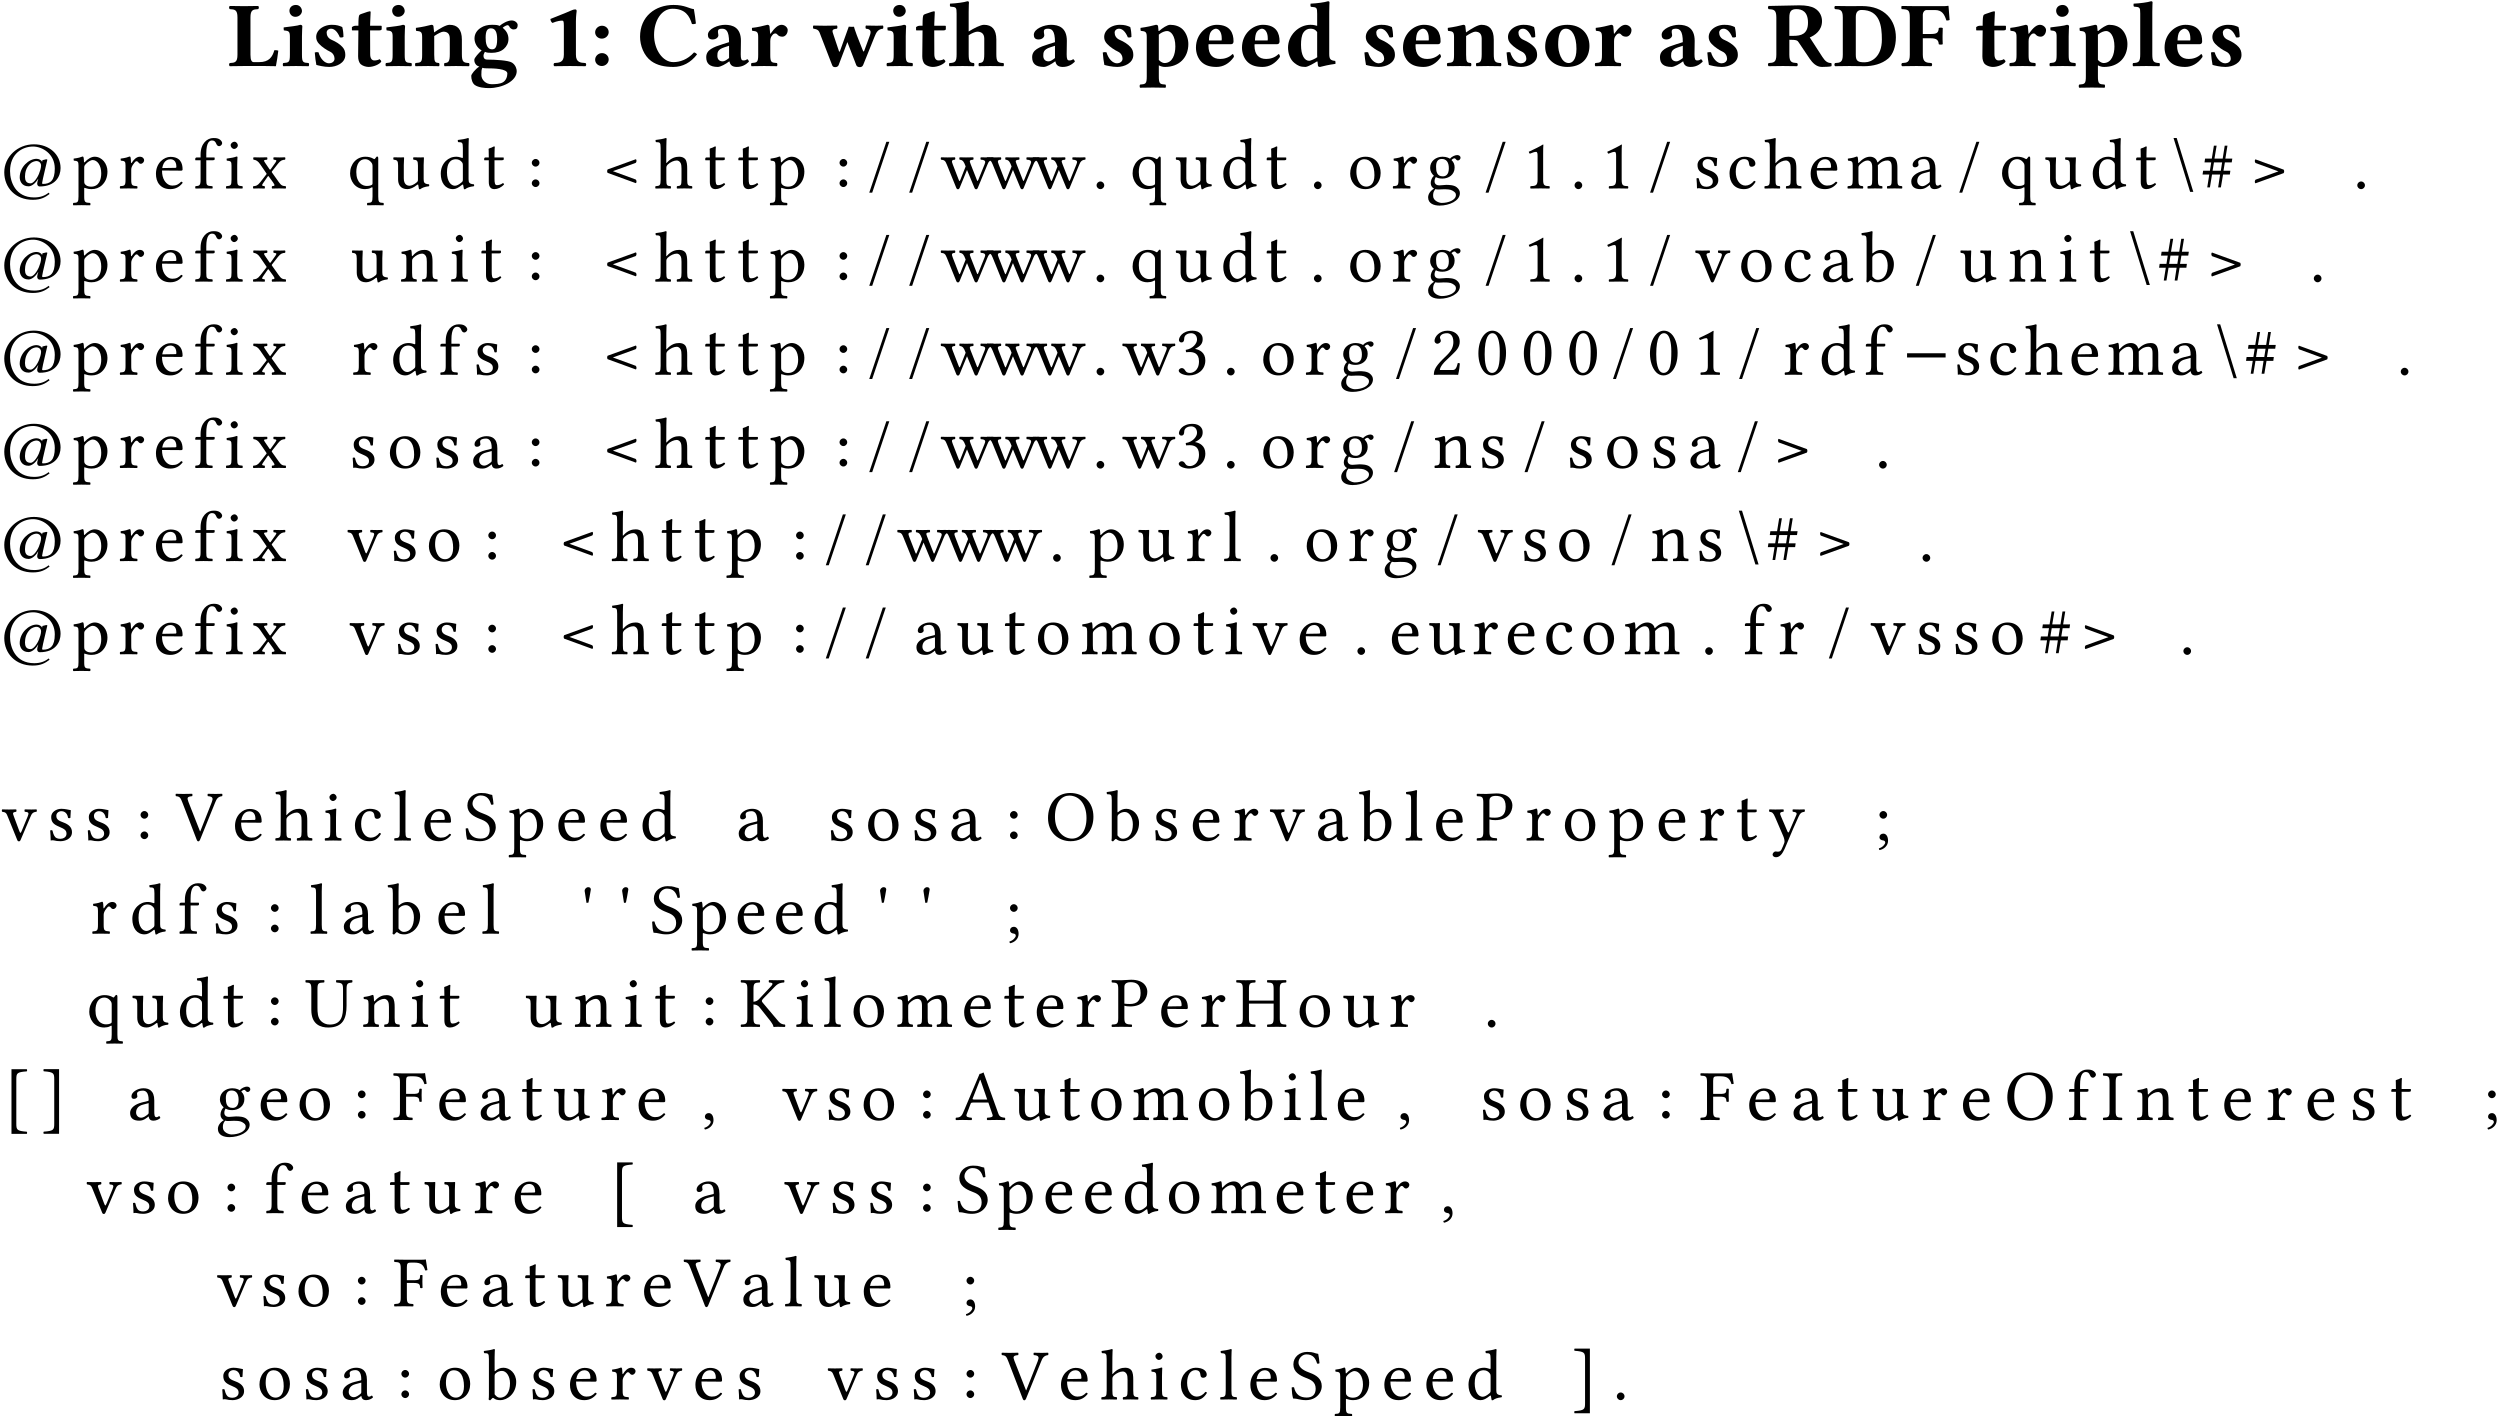 <?xml version='1.0' encoding='UTF-8'?>
<!-- This file was generated by dvisvgm 1.15.1 -->
<svg height='204.497pt' version='1.1' viewBox='-17.421 15.295 240.63 136.332' width='360.945pt' xmlns='http://www.w3.org/2000/svg' xmlns:xlink='http://www.w3.org/1999/xlink'>
<defs>
<path d='M0.549 -2.96L0.736 -2.988C0.736 -2.988 0.966 -4.134 0.966 -4.245S0.903 -4.474 0.723 -4.474C0.514 -4.474 0.368 -4.28 0.368 -4.127C0.368 -4.064 0.549 -2.96 0.549 -2.96Z' id='g1-39'/>
<path d='M3.278 -1.09V-4.315C3.278 -4.788 3.35 -5.297 3.35 -5.297C3.35 -5.413 3.278 -5.449 3.198 -5.449C3.109 -5.449 2.957 -5.413 2.751 -5.315C2.206 -5.065 1.599 -4.851 0.822 -4.529C0.831 -4.377 0.893 -4.234 1.018 -4.145C1.501 -4.35 1.822 -4.368 1.947 -4.368C2.063 -4.368 2.117 -4.332 2.117 -3.886V-1.09C2.117 -0.348 1.688 -0.313 1.197 -0.286C1.108 -0.232 1.108 -0.036 1.197 0.018C1.197 0.018 2.349 0 2.707 0S3.466 0.009 4.198 0.018C4.288 -0.036 4.288 -0.232 4.198 -0.286C3.707 -0.313 3.278 -0.348 3.278 -1.09Z' id='g3-49'/>
<path d='M0.536 -3.243C0.536 -2.903 0.822 -2.635 1.179 -2.635S1.84 -2.921 1.84 -3.26C1.84 -3.609 1.554 -3.877 1.197 -3.877S0.536 -3.591 0.536 -3.243ZM0.536 -0.607C0.536 -0.268 0.822 0 1.179 0S1.84 -0.286 1.84 -0.625C1.84 -0.974 1.554 -1.242 1.197 -1.242S0.536 -0.956 0.536 -0.607Z' id='g3-58'/>
<path d='M3.546 0.089C4.413 0.089 5.208 -0.322 5.815 -1.117C5.771 -1.197 5.619 -1.304 5.521 -1.304C4.886 -0.607 4.163 -0.375 3.537 -0.375C2.501 -0.375 1.679 -1.59 1.679 -2.984C1.679 -4.368 2.394 -5.512 3.457 -5.512C4.69 -5.512 5.092 -4.815 5.324 -4.047C5.431 -4.011 5.61 -4.038 5.708 -4.091C5.663 -4.556 5.592 -4.985 5.512 -5.476C5.056 -5.521 4.654 -5.878 3.555 -5.878C1.804 -5.878 0.331 -4.779 0.331 -2.814C0.331 -1.974 0.697 -0.992 1.411 -0.473C1.983 -0.063 2.68 0.089 3.546 0.089Z' id='g3-67'/>
<path d='M2.269 -1.063V-4.725C2.269 -5.217 2.501 -5.395 2.823 -5.395C4.583 -5.395 4.779 -3.886 4.779 -2.537C4.779 -0.911 3.805 -0.357 3.127 -0.357C2.501 -0.357 2.269 -0.465 2.269 -1.063ZM3.1 0.018C3.886 0.018 4.77 -0.179 5.404 -0.732C5.833 -1.108 6.128 -1.849 6.128 -2.76C6.128 -4.413 5.056 -5.771 2.859 -5.771C2.385 -5.771 2.01 -5.762 1.653 -5.762S0.277 -5.78 0.277 -5.78C0.188 -5.726 0.188 -5.529 0.277 -5.476C0.768 -5.449 1.018 -5.413 1.018 -4.672V-1.09C1.018 -0.348 0.768 -0.313 0.277 -0.286C0.188 -0.232 0.188 -0.036 0.277 0.018C0.277 0.018 1.295 0 1.653 0S2.742 0.018 3.1 0.018Z' id='g3-68'/>
<path d='M2.162 -1.09V-2.671H2.885C3.502 -2.671 3.671 -2.501 3.698 -2.099C3.752 -2.046 4.029 -2.046 4.082 -2.099C4.064 -2.412 4.064 -2.68 4.064 -2.885S4.073 -3.394 4.082 -3.654C4.029 -3.707 3.752 -3.707 3.698 -3.654C3.671 -3.162 3.484 -3.082 2.885 -3.082H2.162V-4.949C2.162 -5.163 2.314 -5.387 2.528 -5.387H3.332C4.002 -5.387 4.234 -5.002 4.431 -4.386C4.538 -4.368 4.654 -4.386 4.743 -4.431C4.717 -4.824 4.645 -5.699 4.636 -5.771C4.636 -5.788 4.627 -5.797 4.6 -5.797C4.449 -5.771 4.377 -5.762 4.163 -5.762H1.51C1.51 -5.762 0.581 -5.771 0.134 -5.78C0.08 -5.726 0.08 -5.529 0.134 -5.476C0.759 -5.449 0.911 -5.404 0.911 -4.663V-1.09C0.911 -0.348 0.661 -0.313 0.17 -0.286C0.08 -0.232 0.08 -0.036 0.17 0.018C0.527 0.009 1.188 0 1.545 0S2.635 0.009 2.993 0.018C3.082 -0.036 3.082 -0.232 2.993 -0.286C2.501 -0.313 2.162 -0.348 2.162 -1.09Z' id='g3-70'/>
<path d='M3.118 -0.375H2.582C2.394 -0.375 2.269 -0.545 2.269 -1.081V-4.672C2.269 -5.413 2.519 -5.449 3.01 -5.476C3.1 -5.529 3.1 -5.726 3.01 -5.78C2.278 -5.771 2.01 -5.762 1.653 -5.762S0.277 -5.78 0.277 -5.78C0.188 -5.726 0.188 -5.529 0.277 -5.476C0.768 -5.449 1.018 -5.413 1.018 -4.672V-1.09C1.018 -0.348 0.768 -0.313 0.277 -0.286C0.188 -0.232 0.188 -0.036 0.277 0.018C0.277 0.018 1.304 0 1.653 0H3.645C3.904 0 4.717 0.018 4.717 0.018C4.806 -0.429 4.895 -1.009 4.949 -1.474C4.859 -1.519 4.672 -1.536 4.565 -1.519C4.386 -0.875 4.056 -0.375 3.118 -0.375Z' id='g3-76'/>
<path d='M4.064 -4.172C4.064 -3.073 3.403 -2.903 2.653 -2.903H2.269V-4.681C2.269 -5.288 2.474 -5.476 2.948 -5.476C3.466 -5.476 4.064 -5.261 4.064 -4.172ZM3.234 -5.842C2.876 -5.842 0.634 -5.78 0.277 -5.78C0.188 -5.726 0.188 -5.529 0.277 -5.476C0.768 -5.449 1.018 -5.413 1.018 -4.672V-1.09C1.018 -0.348 0.768 -0.313 0.277 -0.286C0.188 -0.232 0.188 -0.036 0.277 0.018C0.634 0.009 1.295 0 1.653 0S2.653 0.009 3.01 0.018C3.1 -0.036 3.1 -0.232 3.01 -0.286C2.519 -0.313 2.269 -0.348 2.269 -1.09V-2.528C2.975 -2.528 3.055 -2.465 3.18 -2.26L4.225 -0.706C4.502 -0.304 4.868 0.089 5.404 0.089C5.762 0.089 6.226 0.063 6.316 0.018C6.351 -0.045 6.342 -0.214 6.307 -0.286C5.905 -0.286 5.699 -0.5 5.449 -0.875L4.234 -2.751C4.717 -2.948 5.413 -3.412 5.413 -4.324C5.413 -4.681 5.279 -5.217 4.725 -5.547C4.395 -5.744 3.904 -5.842 3.234 -5.842Z' id='g3-82'/>
<path d='M2.635 -0.438C2.698 -0.071 2.939 0.089 3.332 0.089C3.823 0.089 4.172 -0.098 4.502 -0.411C4.484 -0.518 4.449 -0.59 4.341 -0.661C4.225 -0.572 4.136 -0.536 3.966 -0.536C3.77 -0.536 3.716 -0.697 3.716 -1.134L3.734 -2.421C3.734 -3.707 2.939 -3.966 2.206 -3.966C1.554 -3.966 0.554 -3.591 0.554 -3.001C0.554 -2.751 0.661 -2.555 1.009 -2.555C1.331 -2.555 1.563 -2.751 1.563 -2.966C1.563 -3.082 1.501 -3.234 1.528 -3.386C1.536 -3.484 1.608 -3.591 1.903 -3.591C2.278 -3.591 2.591 -3.43 2.591 -2.296L1.992 -2.108C1.054 -1.813 0.393 -1.554 0.393 -0.849C0.393 -0.232 0.732 0.089 1.51 0.089C1.769 0.089 2.287 -0.197 2.582 -0.429L2.635 -0.438ZM2.591 -1.947V-0.768C2.367 -0.59 2.144 -0.447 1.983 -0.447C1.599 -0.447 1.465 -0.706 1.465 -0.983C1.465 -1.313 1.492 -1.59 2.126 -1.796L2.591 -1.947Z' id='g3-97'/>
<path d='M3.144 -0.849C2.957 -0.697 2.483 -0.5 2.376 -0.5C1.929 -0.5 1.581 -1 1.581 -2.046C1.581 -2.519 1.635 -2.93 1.804 -3.207C1.956 -3.448 2.197 -3.591 2.465 -3.591C2.698 -3.591 2.921 -3.564 3.135 -3.269V-1.072C3.135 -1 3.135 -0.92 3.144 -0.849ZM3.171 -0.429C3.189 -0.214 3.207 -0.063 3.207 -0.063C3.216 0.045 3.287 0.089 3.412 0.089C3.743 0 4.279 -0.125 4.895 -0.205C4.913 -0.259 4.895 -0.438 4.877 -0.491C4.395 -0.536 4.297 -0.679 4.297 -1.188V-5.208C4.297 -5.788 4.324 -6.119 4.324 -6.119C4.324 -6.199 4.261 -6.235 4.181 -6.235C3.85 -6.128 3.135 -6.03 2.501 -6.003C2.474 -5.896 2.483 -5.78 2.528 -5.699C3.091 -5.655 3.135 -5.646 3.135 -5.029V-3.868C2.966 -3.922 2.751 -3.966 2.492 -3.966C1.34 -3.966 0.331 -2.957 0.331 -1.769C0.331 -1.233 0.518 -0.625 0.956 -0.286C1.277 -0.036 1.501 0.089 2.001 0.089C2.242 0.089 2.903 -0.304 3.091 -0.429H3.171Z' id='g3-100'/>
<path d='M1.581 -2.457C1.59 -2.769 1.635 -3.109 1.76 -3.287C1.903 -3.502 2.144 -3.591 2.242 -3.591C2.483 -3.591 2.814 -3.359 2.814 -2.644C2.814 -2.591 2.814 -2.474 2.796 -2.457H1.581ZM3.85 -1.152C3.484 -0.777 3.001 -0.679 2.662 -0.679C1.965 -0.679 1.536 -1.081 1.536 -1.956C1.536 -2.019 1.545 -2.055 1.545 -2.099H3.689C3.904 -2.099 3.948 -2.251 3.948 -2.376C3.948 -3.135 3.654 -3.966 2.34 -3.966C1.402 -3.966 0.331 -3.135 0.331 -1.769C0.331 -1.251 0.518 -0.706 0.902 -0.357C1.242 -0.054 1.679 0.089 2.314 0.089C2.93 0.089 3.537 -0.223 3.984 -0.875C3.984 -0.992 3.939 -1.152 3.85 -1.152Z' id='g3-101'/>
<path d='M2.591 -2.573C2.591 -1.715 2.34 -1.608 2.108 -1.608C1.554 -1.608 1.483 -2.269 1.483 -2.725C1.483 -3.386 1.644 -3.627 1.992 -3.627C2.412 -3.627 2.591 -3.278 2.591 -2.573ZM1.563 0.223C2.251 0.223 3.573 0.25 3.573 0.724C3.573 1.045 3.43 1.411 3.135 1.572C2.859 1.733 2.403 1.751 2.063 1.751C1.474 1.751 1.072 1.313 1.072 0.858C1.072 0.554 1.072 0.348 1.17 0.17C1.26 0.205 1.376 0.223 1.563 0.223ZM4.172 -3.52C4.422 -3.52 4.565 -3.627 4.565 -3.957C4.565 -4.127 4.332 -4.386 3.993 -4.386C3.6 -4.386 3.082 -4.091 2.823 -3.859C2.662 -3.948 2.474 -3.966 2.072 -3.966C1.688 -3.966 1.313 -3.877 1.018 -3.68C0.652 -3.448 0.411 -3.1 0.411 -2.644C0.411 -2.206 0.67 -1.733 1.099 -1.501C0.822 -1.26 0.393 -0.786 0.393 -0.607C0.393 -0.438 0.42 -0.331 0.509 -0.197C0.59 -0.071 0.697 0 0.875 0.054C0.491 0.286 0.098 0.795 0.098 0.947C0.098 1.277 0.205 1.662 0.447 1.831C0.795 2.072 1.385 2.126 1.813 2.126C3.055 2.126 4.475 1.474 4.475 0.491C4.475 0.304 4.386 -0.08 4.029 -0.322C3.68 -0.554 2.34 -0.616 1.679 -0.616C1.519 -0.616 1.277 -0.634 1.277 -0.992C1.277 -1.134 1.367 -1.26 1.411 -1.367C1.599 -1.277 1.787 -1.268 2.063 -1.268C2.519 -1.268 2.939 -1.385 3.243 -1.653C3.502 -1.885 3.68 -2.197 3.68 -2.599C3.68 -3.1 3.43 -3.43 3.127 -3.68C3.198 -3.77 3.493 -3.93 3.582 -3.93C3.662 -3.93 3.725 -3.877 3.752 -3.823C3.788 -3.707 3.948 -3.52 4.172 -3.52Z' id='g3-103'/>
<path d='M4.717 -1.143V-2.537C4.717 -3.52 4.297 -3.966 3.528 -3.966C3.198 -3.966 2.564 -3.636 2.055 -3.323V-5.208C2.055 -5.788 2.081 -6.119 2.081 -6.119C2.081 -6.199 2.019 -6.235 1.938 -6.235C1.608 -6.128 0.893 -6.03 0.259 -6.003C0.232 -5.896 0.241 -5.797 0.286 -5.717C0.849 -5.672 0.893 -5.663 0.893 -5.047V-1.134C0.893 -0.393 0.75 -0.313 0.205 -0.286C0.152 -0.232 0.152 -0.036 0.205 0.018C0.581 0.009 0.983 0 1.474 0C1.903 0 2.18 0.009 2.564 0.018C2.617 -0.036 2.617 -0.232 2.564 -0.286C2.189 -0.313 2.055 -0.393 2.055 -1.134V-2.966C2.43 -3.198 2.725 -3.305 2.885 -3.305C3.243 -3.305 3.555 -3.144 3.555 -2.635V-1.143C3.555 -0.393 3.412 -0.313 3.046 -0.286C2.993 -0.232 2.993 -0.036 3.046 0.018C3.421 0.009 3.707 0 4.136 0C4.627 0 5.02 0.009 5.404 0.018C5.458 -0.036 5.458 -0.232 5.404 -0.286C4.859 -0.313 4.717 -0.393 4.717 -1.143Z' id='g3-104'/>
<path d='M2.072 -1.09V-2.867C2.072 -3.314 2.108 -3.814 2.108 -3.814C2.108 -3.913 2.028 -3.966 1.903 -3.966C1.653 -3.868 0.929 -3.796 0.313 -3.716C0.295 -3.662 0.313 -3.484 0.331 -3.43C0.822 -3.386 0.911 -3.314 0.911 -2.805V-1.09C0.911 -0.348 0.813 -0.331 0.268 -0.286C0.214 -0.232 0.214 -0.036 0.268 0.018C0.643 0.009 1.018 0 1.492 0S2.331 0.009 2.716 0.018C2.769 -0.036 2.769 -0.232 2.716 -0.286C2.171 -0.322 2.072 -0.348 2.072 -1.09ZM0.866 -5.324C0.866 -5.029 1.081 -4.734 1.438 -4.734C1.84 -4.734 2.072 -5.056 2.072 -5.288C2.072 -5.556 1.867 -5.878 1.492 -5.878C1.072 -5.878 0.866 -5.592 0.866 -5.324Z' id='g3-105'/>
<path d='M0.893 -1.134C0.893 -0.393 0.75 -0.313 0.205 -0.286C0.152 -0.232 0.152 -0.036 0.205 0.018C0.581 0.009 0.983 0 1.474 0S2.358 0.009 2.742 0.018C2.796 -0.036 2.796 -0.232 2.742 -0.286C2.197 -0.313 2.055 -0.393 2.055 -1.134V-5.208C2.055 -5.788 2.081 -6.119 2.081 -6.119C2.081 -6.199 2.019 -6.235 1.938 -6.235C1.608 -6.128 0.893 -6.03 0.259 -6.003C0.232 -5.896 0.241 -5.797 0.286 -5.717C0.849 -5.672 0.893 -5.663 0.893 -5.047V-1.134Z' id='g3-108'/>
<path d='M2.037 -1.09V-2.867V-2.885C2.394 -3.127 2.751 -3.305 2.912 -3.305C3.269 -3.305 3.537 -3.144 3.537 -2.635V-1.143C3.537 -0.393 3.394 -0.313 3.028 -0.286C2.975 -0.232 2.975 -0.036 3.028 0.018C3.403 0.009 3.689 0 4.118 0C4.609 0 5.002 0.009 5.387 0.018C5.44 -0.036 5.44 -0.232 5.387 -0.286C4.842 -0.313 4.699 -0.393 4.699 -1.143V-2.537C4.699 -3.52 4.279 -3.966 3.511 -3.966C3.153 -3.966 2.519 -3.573 2.028 -3.234C2.001 -3.546 1.965 -3.814 1.965 -3.814C1.956 -3.922 1.885 -3.966 1.76 -3.966C1.429 -3.877 0.893 -3.752 0.277 -3.671C0.259 -3.618 0.277 -3.439 0.295 -3.386C0.786 -3.341 0.875 -3.269 0.875 -2.76V-1.09C0.875 -0.348 0.777 -0.331 0.232 -0.286C0.179 -0.232 0.179 -0.036 0.232 0.018C0.607 0.009 0.983 0 1.456 0C1.867 0 2.117 0.009 2.501 0.018C2.555 -0.036 2.555 -0.232 2.501 -0.286C2.126 -0.322 2.037 -0.348 2.037 -1.09Z' id='g3-110'/>
<path d='M2.323 -3.591C2.93 -3.591 3.341 -2.867 3.341 -1.644C3.341 -0.572 2.921 -0.286 2.599 -0.286C1.867 -0.286 1.581 -1.385 1.581 -2.046C1.581 -2.867 1.724 -3.591 2.323 -3.591ZM0.331 -1.849C0.331 -0.679 1.26 0.089 2.457 0.089C3.091 0.089 3.618 -0.089 3.984 -0.42C4.44 -0.822 4.591 -1.429 4.591 -1.929C4.591 -3.1 3.796 -3.966 2.465 -3.966C1.724 -3.966 1.17 -3.707 0.822 -3.305C0.482 -2.912 0.331 -2.376 0.331 -1.849Z' id='g3-111'/>
<path d='M0.849 -2.76V0.983C0.849 1.724 0.75 1.742 0.205 1.787C0.152 1.84 0.152 2.037 0.205 2.09C0.581 2.081 0.956 2.072 1.429 2.072S2.269 2.081 2.653 2.09C2.707 2.037 2.707 1.84 2.653 1.787C2.108 1.751 2.01 1.724 2.01 0.983V-0.063C2.206 0.036 2.394 0.089 2.608 0.089C3.966 0.089 4.851 -0.804 4.851 -2.117C4.851 -2.617 4.663 -3.171 4.315 -3.52C4.002 -3.832 3.555 -3.966 3.091 -3.966C2.832 -3.966 2.349 -3.654 2.037 -3.368H1.983C1.965 -3.618 1.938 -3.814 1.938 -3.814C1.929 -3.922 1.858 -3.966 1.733 -3.966C1.402 -3.877 0.866 -3.752 0.25 -3.671C0.232 -3.618 0.25 -3.439 0.268 -3.386C0.759 -3.341 0.849 -3.269 0.849 -2.76ZM2.01 -0.581V-2.867C2.01 -2.921 2.01 -2.966 2.01 -3.019C2.269 -3.252 2.599 -3.368 2.805 -3.368C3.171 -3.368 3.6 -2.921 3.6 -1.876C3.6 -1.126 3.332 -0.286 2.555 -0.286C2.457 -0.286 2.233 -0.339 2.01 -0.581Z' id='g3-112'/>
<path d='M2.037 -2.394C2.037 -2.716 2.135 -2.85 2.251 -2.984C2.323 -3.073 2.403 -3.135 2.537 -3.135C2.617 -3.135 2.716 -3.055 2.787 -2.966C2.85 -2.894 3.001 -2.823 3.207 -2.823C3.466 -2.823 3.716 -3.091 3.716 -3.466C3.716 -3.698 3.448 -3.966 3.127 -3.966C2.814 -3.966 2.474 -3.698 2.063 -3.109H2.028C2.01 -3.377 1.965 -3.814 1.965 -3.814C1.956 -3.895 1.885 -3.966 1.76 -3.966C1.34 -3.859 0.866 -3.734 0.277 -3.671C0.259 -3.618 0.277 -3.448 0.295 -3.394C0.786 -3.35 0.875 -3.269 0.875 -2.76V-1.09C0.875 -0.348 0.777 -0.331 0.232 -0.286C0.179 -0.232 0.179 -0.036 0.232 0.018C0.607 0.009 0.983 0 1.456 0S2.296 0.009 2.68 0.018C2.733 -0.036 2.733 -0.232 2.68 -0.286C2.135 -0.322 2.037 -0.348 2.037 -1.09V-2.394Z' id='g3-114'/>
<path d='M0.429 -1.304C0.465 -0.866 0.509 -0.447 0.581 -0.107C0.75 -0.054 1.322 0.089 1.822 0.089C2.51 0.089 3.368 -0.286 3.368 -1.063C3.368 -1.367 3.296 -1.608 3.091 -1.831C2.832 -2.117 2.465 -2.34 2.055 -2.519C1.697 -2.671 1.572 -2.957 1.572 -3.216C1.572 -3.421 1.742 -3.591 2.001 -3.591C2.314 -3.591 2.617 -3.305 2.841 -2.76C3.001 -2.733 3.1 -2.742 3.189 -2.805C3.189 -3.127 3.153 -3.466 3.073 -3.752C2.787 -3.877 2.564 -3.966 2.072 -3.966C1.599 -3.966 1.152 -3.788 0.866 -3.502C0.661 -3.296 0.563 -3.046 0.563 -2.805C0.563 -2.537 0.661 -2.323 0.84 -2.135C1.117 -1.831 1.599 -1.519 1.876 -1.394C2.233 -1.233 2.331 -0.911 2.331 -0.697C2.331 -0.411 2.046 -0.259 1.804 -0.259C1.402 -0.259 0.974 -0.661 0.786 -1.322C0.643 -1.349 0.572 -1.34 0.429 -1.304Z' id='g3-115'/>
<path d='M0.563 -3.877C0.438 -3.877 0.304 -3.841 0.188 -3.743V-3.484C0.188 -3.439 0.197 -3.43 0.232 -3.43H0.813C0.795 -2.528 0.786 -1.385 0.786 -0.938C0.786 -0.625 0.866 -0.322 1.054 -0.161C1.26 0.009 1.581 0.089 1.796 0.089C2.287 0.089 2.832 -0.161 3.01 -0.411C3.01 -0.518 2.957 -0.572 2.85 -0.661C2.733 -0.572 2.51 -0.536 2.34 -0.536C2.144 -0.536 1.947 -0.688 1.947 -1.134S1.938 -2.537 1.938 -3.43H2.841C2.93 -3.43 3.055 -3.466 3.055 -3.546V-3.823C3.055 -3.859 3.028 -3.877 2.984 -3.877H1.938L1.947 -4.181C1.965 -4.779 1.992 -5.19 1.992 -5.19C1.992 -5.244 1.965 -5.27 1.921 -5.27C1.858 -5.27 1.528 -5.172 1.385 -5.11C1.233 -5.047 0.974 -4.993 0.911 -4.913S0.813 -4.591 0.813 -3.877H0.563Z' id='g3-116'/>
<path d='M4.306 -2.957C4.136 -3.386 4.029 -3.779 4.029 -3.779C3.868 -3.77 3.698 -3.77 3.528 -3.788L2.68 -1.429C2.653 -1.367 2.617 -1.349 2.582 -1.438L2.072 -2.957C1.929 -3.386 1.84 -3.546 2.394 -3.591C2.448 -3.645 2.448 -3.841 2.394 -3.895C2.063 -3.886 1.679 -3.877 1.224 -3.877C0.911 -3.877 0.456 -3.886 0.125 -3.895C0.071 -3.841 0.071 -3.645 0.125 -3.591C0.643 -3.528 0.67 -3.359 0.84 -2.903L1.929 -0.08C1.992 0.089 2.108 0.107 2.224 0.107C2.314 0.107 2.483 0.089 2.555 -0.098L3.394 -2.305L4.252 -0.08C4.315 0.08 4.484 0.107 4.6 0.107C4.69 0.107 4.842 0.08 4.913 -0.098L6.012 -2.823C6.164 -3.207 6.316 -3.546 6.816 -3.591C6.869 -3.645 6.869 -3.841 6.816 -3.895C6.619 -3.886 6.458 -3.877 6.226 -3.877C5.896 -3.877 5.512 -3.886 5.181 -3.895C5.127 -3.841 5.127 -3.645 5.181 -3.591C5.663 -3.555 5.708 -3.323 5.538 -2.885L5.02 -1.474C4.985 -1.367 4.931 -1.376 4.895 -1.465L4.306 -2.957Z' id='g3-119'/>
<path d='M1.938 -1.702H1.146L1.278 -2.501H2.063L1.938 -1.702ZM2.328 -2.501H2.988L3.043 -2.869H2.376L2.578 -4.113H2.314L2.119 -2.869H1.327L1.535 -4.113H1.271L1.07 -2.869H0.424L0.368 -2.501H1.014L0.889 -1.702H0.236L0.181 -1.334H0.827L0.632 -0.097H0.889L1.091 -1.334H1.869L1.681 -0.097H1.945L2.154 -1.334H2.807L2.856 -1.702H2.196L2.328 -2.501Z' id='g7-35'/>
<path d='M0.723 -0.66C0.507 -0.66 0.354 -0.514 0.354 -0.32C0.354 -0.104 0.535 -0.035 0.66 -0.014C0.792 0 0.91 0.042 0.91 0.201C0.91 0.347 0.66 0.667 0.299 0.757C0.299 0.827 0.313 0.875 0.361 0.924C0.778 0.848 1.181 0.514 1.181 0.028C1.181 -0.389 1 -0.66 0.723 -0.66Z' id='g7-44'/>
<path d='M0.396 -0.299C0.396 -0.097 0.563 0.069 0.764 0.069S1.132 -0.097 1.132 -0.299S0.966 -0.667 0.764 -0.667S0.396 -0.5 0.396 -0.299Z' id='g7-46'/>
<path d='M2.036 -4.488H1.751L0.104 0.41H0.389L2.036 -4.488Z' id='g7-47'/>
<path d='M1.612 -3.995C1.73 -3.995 1.841 -3.953 1.925 -3.877C2.14 -3.696 2.328 -3.168 2.328 -2.237C2.328 -1.598 2.307 -1.16 2.209 -0.806C2.057 -0.236 1.716 -0.174 1.591 -0.174C0.945 -0.174 0.875 -1.362 0.875 -1.966C0.875 -3.675 1.299 -3.995 1.612 -3.995ZM1.584 0.069C2.119 0.069 2.932 -0.472 2.932 -2.105C2.932 -2.793 2.765 -3.384 2.46 -3.787C2.279 -4.03 1.987 -4.238 1.612 -4.238C0.924 -4.238 0.271 -3.418 0.271 -2.043C0.271 -1.299 0.5 -0.604 0.882 -0.222C1.077 -0.028 1.313 0.069 1.584 0.069Z' id='g7-48'/>
<path d='M2.001 -0.848V-3.259C2.001 -3.675 2.008 -4.099 2.022 -4.19C2.022 -4.224 2.008 -4.224 1.98 -4.224C1.598 -3.988 1.23 -3.814 0.618 -3.529C0.632 -3.453 0.66 -3.384 0.723 -3.342C1.042 -3.474 1.195 -3.516 1.327 -3.516C1.445 -3.516 1.466 -3.349 1.466 -3.113V-0.848C1.466 -0.271 1.278 -0.236 0.792 -0.215C0.75 -0.174 0.75 -0.028 0.792 0.014C1.132 0.007 1.383 0 1.758 0C2.091 0 2.258 0.007 2.605 0.014C2.647 -0.028 2.647 -0.174 2.605 -0.215C2.119 -0.236 2.001 -0.271 2.001 -0.848Z' id='g7-49'/>
<path d='M0.424 -3.252C0.424 -3.106 0.556 -2.981 0.702 -2.981C0.82 -2.981 1.028 -3.106 1.028 -3.259C1.028 -3.314 1.014 -3.356 1 -3.404S0.945 -3.516 0.945 -3.571C0.945 -3.745 1.126 -3.995 1.633 -3.995C1.883 -3.995 2.237 -3.821 2.237 -3.154C2.237 -2.71 2.077 -2.348 1.667 -1.931L1.153 -1.424C0.472 -0.73 0.361 -0.396 0.361 0.014C0.361 0.014 0.716 0 0.938 0H2.154C2.376 0 2.696 0.014 2.696 0.014C2.786 -0.354 2.856 -0.875 2.862 -1.084C2.821 -1.119 2.73 -1.132 2.661 -1.119C2.543 -0.625 2.425 -0.452 2.175 -0.452H0.938C0.938 -0.785 1.417 -1.258 1.452 -1.292L2.154 -1.966C2.55 -2.348 2.849 -2.654 2.849 -3.182C2.849 -3.932 2.237 -4.238 1.674 -4.238C0.903 -4.238 0.424 -3.668 0.424 -3.252Z' id='g7-50'/>
<path d='M1.494 -3.995C1.793 -3.995 2.07 -3.814 2.07 -3.37C2.07 -3.022 1.667 -2.487 0.98 -2.39L1.014 -2.168C1.132 -2.182 1.258 -2.182 1.348 -2.182C1.744 -2.182 2.258 -2.07 2.258 -1.285C2.258 -0.361 1.64 -0.174 1.397 -0.174C1.042 -0.174 0.98 -0.333 0.896 -0.459C0.827 -0.556 0.736 -0.639 0.598 -0.639C0.452 -0.639 0.306 -0.507 0.306 -0.396C0.306 -0.118 0.889 0.069 1.306 0.069C2.133 0.069 2.869 -0.466 2.869 -1.383C2.869 -2.14 2.3 -2.411 1.89 -2.48L1.883 -2.494C2.453 -2.765 2.612 -3.05 2.612 -3.418C2.612 -3.627 2.564 -3.793 2.397 -3.967C2.244 -4.12 2.001 -4.238 1.64 -4.238C0.618 -4.238 0.327 -3.571 0.327 -3.342C0.327 -3.245 0.396 -3.106 0.563 -3.106C0.806 -3.106 0.834 -3.335 0.834 -3.467C0.834 -3.912 1.313 -3.995 1.494 -3.995Z' id='g7-51'/>
<path d='M0.486 -2.466C0.486 -2.265 0.653 -2.098 0.855 -2.098S1.223 -2.265 1.223 -2.466S1.056 -2.835 0.855 -2.835S0.486 -2.668 0.486 -2.466ZM0.486 -0.5C0.486 -0.299 0.653 -0.132 0.855 -0.132S1.223 -0.299 1.223 -0.5S1.056 -0.868 0.855 -0.868S0.486 -0.702 0.486 -0.5Z' id='g7-58'/>
<path d='M0.486 -2.466C0.486 -2.265 0.653 -2.098 0.855 -2.098S1.223 -2.265 1.223 -2.466S1.056 -2.835 0.855 -2.835S0.486 -2.668 0.486 -2.466ZM0.855 -0.66C0.639 -0.66 0.486 -0.514 0.486 -0.32C0.486 -0.104 0.667 -0.035 0.792 -0.014C0.924 0 1.042 0.042 1.042 0.201C1.042 0.347 0.792 0.667 0.431 0.757C0.431 0.827 0.445 0.875 0.493 0.924C0.91 0.848 1.313 0.514 1.313 0.028C1.313 -0.389 1.132 -0.66 0.855 -0.66Z' id='g7-59'/>
<path d='M0.959 -1.661L3.161 -2.46C3.252 -2.557 3.259 -2.765 3.161 -2.807L0.452 -1.827C0.389 -1.709 0.389 -1.598 0.452 -1.494L3.161 -0.507C3.259 -0.549 3.252 -0.757 3.161 -0.855L0.959 -1.661Z' id='g7-60'/>
<path d='M2.862 -1.64L0.66 -0.841C0.57 -0.743 0.563 -0.535 0.66 -0.493L3.37 -1.473C3.432 -1.591 3.432 -1.702 3.37 -1.806L0.66 -2.793C0.563 -2.751 0.57 -2.543 0.66 -2.446L2.862 -1.64Z' id='g7-62'/>
<path d='M3.953 -2.196C3.953 -1.959 3.835 -1.605 3.745 -1.39C3.529 -0.882 3.189 -0.486 2.946 -0.486C2.508 -0.486 2.404 -0.792 2.404 -1.126C2.404 -1.556 2.522 -2.001 2.876 -2.355C3.085 -2.571 3.384 -2.633 3.502 -2.633C3.752 -2.633 3.953 -2.46 3.953 -2.196ZM4.051 -0.514C4.051 -0.563 4.099 -0.792 4.141 -0.98L4.558 -2.772L4.454 -2.807L4.085 -2.717L4.051 -2.55C3.981 -2.73 3.745 -2.849 3.516 -2.849C2.779 -2.849 1.897 -2.057 1.897 -1.063C1.897 -0.785 2.05 -0.201 2.744 -0.201C2.988 -0.201 3.363 -0.403 3.668 -0.917L3.682 -0.91C3.627 -0.736 3.578 -0.577 3.578 -0.472C3.578 -0.361 3.627 -0.188 3.828 -0.188C5.343 -0.188 5.829 -1.167 5.829 -1.959C5.829 -3.259 4.752 -4.245 3.259 -4.245C1.695 -4.245 0.41 -3.043 0.41 -1.549C0.41 -0.069 1.494 1.098 3.154 1.098C3.939 1.098 4.356 0.855 4.773 0.535L4.683 0.41C4.308 0.709 3.877 0.868 3.286 0.868C1.494 0.868 0.966 -0.632 0.966 -1.674C0.966 -3.321 2.133 -4.03 3.189 -4.03C4.058 -4.03 5.273 -3.342 5.273 -1.911C5.273 -0.757 4.836 -0.431 4.127 -0.431C4.113 -0.431 4.051 -0.445 4.051 -0.514Z' id='g7-64'/>
<path d='M1.827 -1.966C1.674 -1.966 1.626 -1.987 1.654 -2.057L2.362 -3.856H2.404L3.057 -1.966H1.827ZM1.077 -0.549L1.459 -1.556C1.494 -1.647 1.535 -1.674 1.702 -1.674H3.168L3.571 -0.5C3.655 -0.264 3.391 -0.236 3.057 -0.215C3.015 -0.174 3.015 -0.028 3.057 0.014C3.314 0.007 3.696 0 3.967 0C4.252 0 4.516 0.007 4.759 0.014C4.801 -0.028 4.801 -0.174 4.759 -0.215C4.488 -0.243 4.252 -0.264 4.134 -0.598L2.703 -4.572C2.598 -4.509 2.411 -4.433 2.321 -4.433L0.743 -0.709C0.563 -0.278 0.354 -0.236 0.049 -0.215C0.007 -0.174 0.007 -0.028 0.049 0.014C0.229 0.007 0.459 0 0.667 0C0.952 0 1.299 0.007 1.556 0.014C1.598 -0.028 1.598 -0.174 1.556 -0.215C1.292 -0.236 0.966 -0.264 1.077 -0.549Z' id='g7-65'/>
<path d='M1.966 -2.244C2.557 -2.244 2.578 -2.084 2.598 -1.772C2.64 -1.73 2.786 -1.73 2.828 -1.772C2.821 -1.945 2.814 -2.147 2.814 -2.383S2.821 -2.8 2.828 -2.981C2.786 -3.022 2.64 -3.022 2.598 -2.981C2.578 -2.598 2.557 -2.508 1.966 -2.508H1.32V-3.759C1.32 -4.134 1.403 -4.203 1.709 -4.203H2.022C2.758 -4.203 2.932 -3.925 3.085 -3.446C3.168 -3.446 3.245 -3.46 3.3 -3.481C3.265 -3.766 3.161 -4.433 3.147 -4.488C3.147 -4.502 3.14 -4.509 3.12 -4.509C3.001 -4.488 2.967 -4.481 2.793 -4.481H1.021C0.799 -4.481 0.403 -4.488 0.125 -4.495C0.083 -4.454 0.083 -4.308 0.125 -4.266C0.611 -4.245 0.73 -4.21 0.73 -3.634V-0.848C0.73 -0.271 0.611 -0.236 0.125 -0.215C0.083 -0.174 0.083 -0.028 0.125 0.014C0.368 0.007 0.716 0 1.028 0S1.681 0.007 1.925 0.014C1.966 -0.028 1.966 -0.174 1.925 -0.215C1.438 -0.236 1.32 -0.271 1.32 -0.848V-2.244H1.966Z' id='g7-70'/>
<path d='M4.294 -0.848V-3.634C4.294 -4.21 4.412 -4.245 4.898 -4.266C4.94 -4.308 4.94 -4.454 4.898 -4.495C4.613 -4.488 4.259 -4.481 3.995 -4.481C3.738 -4.481 3.404 -4.488 3.099 -4.495C3.057 -4.454 3.057 -4.308 3.099 -4.266C3.585 -4.245 3.703 -4.21 3.703 -3.634V-2.522H1.327V-3.634C1.327 -4.21 1.445 -4.245 1.931 -4.266C1.973 -4.308 1.973 -4.454 1.931 -4.495C1.667 -4.488 1.383 -4.481 1.028 -4.481C0.681 -4.481 0.396 -4.488 0.132 -4.495C0.09 -4.454 0.09 -4.308 0.132 -4.266C0.618 -4.245 0.736 -4.21 0.736 -3.634V-0.848C0.736 -0.271 0.618 -0.236 0.132 -0.215C0.09 -0.174 0.09 -0.028 0.132 0.014C0.438 0.007 0.771 0 1.035 0C1.285 0 1.626 0.007 1.931 0.014C1.973 -0.028 1.973 -0.174 1.931 -0.215C1.445 -0.236 1.327 -0.271 1.327 -0.848V-2.23H3.703V-0.848C3.703 -0.271 3.585 -0.236 3.099 -0.215C3.057 -0.174 3.057 -0.028 3.099 0.014C3.411 0.007 3.745 0 4.002 0S4.592 0.007 4.898 0.014C4.94 -0.028 4.94 -0.174 4.898 -0.215C4.412 -0.236 4.294 -0.271 4.294 -0.848Z' id='g7-72'/>
<path d='M1.327 -0.848V-3.634C1.327 -4.21 1.445 -4.245 1.931 -4.266C1.973 -4.308 1.973 -4.454 1.931 -4.495C1.626 -4.488 1.299 -4.481 1.028 -4.481C0.799 -4.481 0.459 -4.488 0.132 -4.495C0.09 -4.454 0.09 -4.308 0.132 -4.266C0.618 -4.245 0.736 -4.21 0.736 -3.634V-0.848C0.736 -0.271 0.618 -0.236 0.132 -0.215C0.09 -0.174 0.09 -0.028 0.132 0.014C0.445 0.007 0.785 0 1.035 0S1.619 0.007 1.931 0.014C1.973 -0.028 1.973 -0.174 1.931 -0.215C1.445 -0.236 1.327 -0.271 1.327 -0.848Z' id='g7-73'/>
<path d='M1.327 -0.848V-2.147C1.563 -2.14 1.765 -2.063 1.904 -1.883L2.994 -0.507C3.133 -0.327 3.231 -0.139 3.245 -0.028C3.245 -0.007 3.252 0.014 3.279 0.014C3.418 0.007 3.509 0 3.655 0C3.891 0 4.127 0.007 4.356 0.014C4.398 -0.028 4.398 -0.174 4.356 -0.215C4.155 -0.236 3.96 -0.257 3.745 -0.507L2.223 -2.314C2.168 -2.376 2.133 -2.432 2.133 -2.487C2.133 -2.536 2.14 -2.585 2.376 -2.828L3.397 -3.877C3.717 -4.217 3.995 -4.245 4.273 -4.266C4.315 -4.308 4.315 -4.454 4.273 -4.495C4.058 -4.488 3.835 -4.481 3.613 -4.481C3.356 -4.481 3.085 -4.488 2.828 -4.495C2.786 -4.454 2.786 -4.308 2.828 -4.266C3.078 -4.245 3.314 -4.217 3.022 -3.905L1.876 -2.682C1.73 -2.522 1.57 -2.432 1.327 -2.411V-3.634C1.327 -4.21 1.445 -4.245 1.931 -4.266C1.973 -4.308 1.973 -4.454 1.931 -4.495C1.612 -4.488 1.285 -4.481 1.028 -4.481C0.764 -4.481 0.445 -4.488 0.132 -4.495C0.09 -4.454 0.09 -4.308 0.132 -4.266C0.618 -4.245 0.736 -4.21 0.736 -3.634V-0.848C0.736 -0.271 0.618 -0.236 0.132 -0.215C0.09 -0.174 0.09 -0.028 0.132 0.014C0.445 0.007 0.764 0 1.035 0C1.299 0 1.619 0.007 1.931 0.014C1.973 -0.028 1.973 -0.174 1.931 -0.215C1.445 -0.236 1.327 -0.271 1.327 -0.848Z' id='g7-75'/>
<path d='M2.3 -4.322C3.217 -4.322 3.96 -3.557 3.96 -2.154C3.96 -0.91 3.363 -0.181 2.571 -0.181C1.723 -0.181 0.924 -0.938 0.924 -2.272C0.924 -3.731 1.612 -4.322 2.3 -4.322ZM4.627 -2.286C4.627 -3.724 3.634 -4.572 2.39 -4.572C1.042 -4.572 0.257 -3.502 0.257 -2.154C0.257 -0.785 1.251 0.069 2.432 0.069C3.203 0.069 3.814 -0.264 4.196 -0.806C4.474 -1.202 4.627 -1.702 4.627 -2.286Z' id='g7-79'/>
<path d='M1.313 -3.849C1.313 -4.051 1.417 -4.294 1.918 -4.294C2.397 -4.294 2.876 -4.134 2.876 -3.252C2.876 -2.501 2.515 -2.196 1.841 -2.196C1.667 -2.196 1.39 -2.209 1.313 -2.23V-3.849ZM0.723 -3.634V-0.848C0.723 -0.271 0.604 -0.236 0.118 -0.215C0.076 -0.174 0.076 -0.028 0.118 0.014C0.431 0.007 0.771 0 1.021 0C1.264 0 1.674 0.007 2.022 0.014C2.063 -0.028 2.063 -0.174 2.022 -0.215C1.48 -0.243 1.313 -0.271 1.313 -0.848V-2.029C1.466 -1.98 1.633 -1.959 1.876 -1.959C3.14 -1.959 3.523 -2.786 3.523 -3.377C3.523 -3.787 3.252 -4.53 1.966 -4.53C1.702 -4.53 1.292 -4.481 1.014 -4.481C0.757 -4.481 0.396 -4.488 0.118 -4.495C0.076 -4.454 0.076 -4.308 0.118 -4.266C0.604 -4.245 0.723 -4.21 0.723 -3.634Z' id='g7-80'/>
<path d='M2.744 -4.384C2.341 -4.44 2.355 -4.572 1.674 -4.572C0.973 -4.572 0.354 -4.106 0.354 -3.37C0.354 -2.64 0.959 -2.307 1.57 -2.07C1.987 -1.911 2.501 -1.716 2.501 -1.035C2.501 -0.472 2.189 -0.181 1.633 -0.181C0.987 -0.181 0.57 -0.479 0.417 -1.167C0.327 -1.195 0.257 -1.181 0.188 -1.146C0.215 -0.611 0.243 -0.431 0.327 -0.09C0.764 -0.09 0.959 0.069 1.577 0.069C1.89 0.069 2.189 -0.007 2.432 -0.16C2.835 -0.41 3.085 -0.834 3.085 -1.278C3.085 -2.015 2.529 -2.341 1.959 -2.557C1.542 -2.71 0.848 -2.974 0.848 -3.557C0.848 -3.946 1.202 -4.335 1.612 -4.335C2.286 -4.335 2.501 -3.905 2.64 -3.446C2.717 -3.432 2.807 -3.439 2.869 -3.488C2.842 -3.821 2.814 -4.016 2.744 -4.384Z' id='g7-83'/>
<path d='M1.195 -3.634C1.195 -4.21 1.299 -4.245 1.834 -4.266C1.876 -4.308 1.876 -4.454 1.834 -4.495C1.508 -4.488 1.167 -4.481 0.896 -4.481S0.34 -4.488 0.069 -4.495C0.028 -4.454 0.028 -4.308 0.069 -4.266C0.486 -4.245 0.604 -4.21 0.604 -3.634V-1.619C0.604 -0.201 1.522 0.069 2.23 0.069C3.655 0.069 3.995 -0.813 3.995 -2.05V-3.634C3.995 -4.19 4.113 -4.217 4.53 -4.266C4.572 -4.308 4.572 -4.454 4.53 -4.495C4.266 -4.488 3.981 -4.481 3.821 -4.481C3.675 -4.481 3.335 -4.488 3.015 -4.495C2.974 -4.454 2.974 -4.308 3.015 -4.266C3.536 -4.217 3.655 -4.196 3.655 -3.634V-1.925C3.655 -1.146 3.55 -0.215 2.376 -0.215C2.043 -0.215 1.758 -0.34 1.549 -0.542C1.209 -0.868 1.195 -1.397 1.195 -1.848V-3.634Z' id='g7-85'/>
<path d='M3.113 -4.266C3.627 -4.231 3.627 -4.044 3.481 -3.668L2.383 -0.882H2.355L1.244 -3.71C1.084 -4.127 1.126 -4.217 1.598 -4.266C1.64 -4.308 1.64 -4.454 1.598 -4.495C1.32 -4.488 1.007 -4.481 0.757 -4.481S0.264 -4.488 0.035 -4.495C-0.007 -4.454 0 -4.308 0.042 -4.266C0.424 -4.231 0.479 -4.113 0.667 -3.634L2.036 -0.076C2.077 0.035 2.126 0.083 2.196 0.083C2.272 0.083 2.321 0.021 2.362 -0.076L3.8 -3.62C3.932 -3.946 4.044 -4.217 4.481 -4.266C4.523 -4.308 4.523 -4.454 4.481 -4.495C4.273 -4.488 4.03 -4.481 3.87 -4.481S3.397 -4.488 3.113 -4.495C3.071 -4.454 3.071 -4.308 3.113 -4.266Z' id='g7-86'/>
<path d='M0.75 1.341H2.223C2.265 1.299 2.265 1.174 2.223 1.132C1.264 1.056 1.216 0.952 1.216 0.347V-3.898C1.216 -4.502 1.271 -4.606 2.223 -4.676C2.265 -4.718 2.265 -4.843 2.223 -4.884H0.75V1.341Z' id='g7-91'/>
<path d='M0.382 -4.85H0.076L1.674 0.333H1.98L0.382 -4.85Z' id='g7-92'/>
<path d='M1.723 -4.891H0.25C0.208 -4.85 0.208 -4.724 0.25 -4.683C1.209 -4.606 1.258 -4.502 1.258 -3.898V0.347C1.258 0.952 1.202 1.056 0.25 1.126C0.208 1.167 0.208 1.292 0.25 1.334H1.723V-4.891Z' id='g7-93'/>
<path d='M2.036 -1.619V-0.702C2.036 -0.611 1.994 -0.563 1.938 -0.521C1.758 -0.375 1.522 -0.215 1.327 -0.215C0.98 -0.215 0.827 -0.493 0.827 -0.709C0.827 -1.021 0.973 -1.341 1.487 -1.473L2.036 -1.619ZM2.036 -0.333C2.077 -0.118 2.154 0.069 2.501 0.069C2.765 0.069 3.015 -0.049 3.161 -0.188C3.147 -0.271 3.12 -0.333 3.043 -0.375C2.994 -0.333 2.876 -0.264 2.786 -0.264C2.585 -0.264 2.578 -0.535 2.578 -0.855V-1.876C2.578 -2.862 2.036 -3.05 1.529 -3.05C0.959 -3.05 0.382 -2.675 0.382 -2.279C0.382 -2.112 0.466 -2.029 0.625 -2.029C0.827 -2.029 0.952 -2.175 0.952 -2.265C0.952 -2.314 0.945 -2.362 0.931 -2.39C0.924 -2.411 0.917 -2.453 0.917 -2.529C0.917 -2.744 1.209 -2.821 1.473 -2.821C1.709 -2.821 2.036 -2.703 2.036 -1.918C2.036 -1.869 2.015 -1.841 1.994 -1.834L1.397 -1.688C0.73 -1.522 0.25 -1.153 0.25 -0.681C0.25 -0.111 0.639 0.069 1.126 0.069C1.369 0.069 1.577 0.014 1.883 -0.222L2.022 -0.333H2.036Z' id='g7-97'/>
<path d='M1.209 -2.522C1.39 -2.682 1.598 -2.744 1.799 -2.744C2.223 -2.744 2.571 -2.23 2.571 -1.556C2.571 -0.764 2.251 -0.167 1.591 -0.167C1.376 -0.167 1.23 -0.32 1.091 -0.493V-2.23C1.091 -2.376 1.119 -2.446 1.209 -2.522ZM1.16 -2.737C1.119 -2.696 1.091 -2.71 1.091 -2.772V-4.051C1.091 -4.502 1.119 -4.78 1.119 -4.78C1.119 -4.829 1.091 -4.85 1.028 -4.85C0.855 -4.78 0.333 -4.683 0.056 -4.662C0.042 -4.606 0.056 -4.495 0.097 -4.454C0.459 -4.433 0.542 -4.467 0.542 -3.884V-0.493C0.542 -0.222 0.535 -0.097 0.514 0C0.549 0.056 0.584 0.083 0.667 0.083C0.709 0.042 0.778 -0.021 0.834 -0.083C0.903 -0.167 0.945 -0.167 1.021 -0.104C1.181 0.028 1.39 0.069 1.633 0.069C2.341 0.069 3.168 -0.577 3.168 -1.681C3.168 -2.529 2.543 -3.05 1.938 -3.05C1.64 -3.05 1.376 -2.932 1.16 -2.737Z' id='g7-98'/>
<path d='M2.765 -0.632C2.737 -0.695 2.682 -0.723 2.619 -0.73C2.383 -0.424 2.084 -0.271 1.786 -0.271C1.278 -0.271 0.855 -0.785 0.855 -1.598C0.855 -2.362 1.188 -2.821 1.647 -2.821C2.057 -2.821 2.112 -2.578 2.14 -2.334C2.161 -2.147 2.258 -2.084 2.404 -2.084S2.744 -2.175 2.744 -2.39C2.744 -2.772 2.348 -3.05 1.681 -3.05C0.994 -3.05 0.257 -2.432 0.257 -1.445C0.257 -0.549 0.757 0.069 1.633 0.069C2.05 0.069 2.418 -0.063 2.765 -0.632Z' id='g7-99'/>
<path d='M2.397 -0.862C2.397 -0.73 2.383 -0.674 2.286 -0.591C2.029 -0.368 1.806 -0.257 1.633 -0.257C1.258 -0.257 0.868 -0.667 0.868 -1.535C0.868 -2.036 0.966 -2.314 1.07 -2.46C1.285 -2.786 1.577 -2.807 1.716 -2.807C1.966 -2.807 2.14 -2.717 2.279 -2.557C2.376 -2.446 2.397 -2.397 2.397 -2.182V-0.862ZM2.321 -0.347C2.355 -0.375 2.418 -0.389 2.425 -0.34C2.446 -0.174 2.501 0.069 2.501 0.069C2.557 0.09 2.592 0.083 2.633 0.069C2.786 -0.056 3.029 -0.16 3.453 -0.208C3.495 -0.25 3.495 -0.354 3.453 -0.396C3.008 -0.431 2.946 -0.563 2.946 -0.903V-4.051C2.946 -4.502 2.974 -4.78 2.974 -4.78C2.974 -4.829 2.946 -4.85 2.883 -4.85C2.71 -4.78 2.189 -4.683 1.911 -4.662C1.897 -4.606 1.911 -4.495 1.952 -4.454C2.314 -4.433 2.397 -4.467 2.397 -3.884V-2.994C2.397 -2.946 2.383 -2.932 2.334 -2.932C2.307 -2.932 2.022 -3.05 1.793 -3.05C1.334 -3.05 1.028 -2.897 0.75 -2.633C0.452 -2.334 0.271 -1.925 0.271 -1.41C0.271 -0.556 0.702 0.069 1.452 0.069C1.723 0.069 1.98 -0.069 2.321 -0.347Z' id='g7-100'/>
<path d='M0.862 -1.959C0.994 -2.744 1.48 -2.807 1.647 -2.807C1.911 -2.807 2.223 -2.661 2.223 -2.077C2.223 -2.015 2.196 -1.98 2.119 -1.98L0.862 -1.959ZM2.682 -0.646C2.425 -0.382 2.223 -0.271 1.82 -0.271C1.57 -0.271 1.278 -0.417 1.063 -0.771C0.924 -1 0.841 -1.32 0.841 -1.723L2.689 -1.709C2.772 -1.709 2.821 -1.751 2.821 -1.827C2.821 -2.411 2.612 -3.036 1.647 -3.036C1.042 -3.036 0.257 -2.46 0.257 -1.403C0.257 -1.014 0.354 -0.639 0.584 -0.375C0.82 -0.097 1.146 0.069 1.647 0.069C2.175 0.069 2.55 -0.174 2.828 -0.535C2.807 -0.604 2.765 -0.639 2.682 -0.646Z' id='g7-101'/>
<path d='M1.216 -0.848V-2.71H1.862C1.925 -2.71 2.022 -2.737 2.022 -2.8V-2.939C2.022 -2.967 2.001 -2.981 1.966 -2.981H1.216V-3.377C1.216 -4.447 1.535 -4.613 1.765 -4.613C1.973 -4.613 2.084 -4.53 2.182 -4.287C2.237 -4.162 2.314 -4.064 2.46 -4.064C2.578 -4.064 2.744 -4.21 2.744 -4.349C2.744 -4.467 2.668 -4.592 2.522 -4.704C2.341 -4.829 2.161 -4.85 1.897 -4.85C1.313 -4.85 0.667 -4.342 0.667 -3.259V-2.981H0.313C0.188 -2.981 0.153 -2.897 0.153 -2.842V-2.751C0.153 -2.717 0.16 -2.71 0.188 -2.71H0.667V-0.848C0.667 -0.271 0.556 -0.243 0.181 -0.215C0.139 -0.174 0.139 -0.028 0.181 0.014C0.424 0.007 0.667 0 0.945 0S1.556 0.007 1.799 0.014C1.841 -0.028 1.841 -0.174 1.799 -0.215C1.258 -0.243 1.216 -0.271 1.216 -0.848Z' id='g7-102'/>
<path d='M2.216 -1.938C2.216 -1.292 1.89 -1.16 1.633 -1.16C1.049 -1.16 0.987 -1.654 0.987 -2.098C0.987 -2.585 1.16 -2.835 1.542 -2.835C1.98 -2.835 2.216 -2.515 2.216 -1.938ZM0.917 0.069C0.994 0.09 1.105 0.104 1.195 0.104C1.41 0.104 1.605 0.083 1.702 0.083C2.05 0.083 2.341 0.09 2.543 0.201C2.814 0.354 2.897 0.452 2.897 0.632C2.897 1.132 2.161 1.397 1.535 1.397C1.285 1.397 0.702 1.195 0.702 0.723C0.702 0.486 0.716 0.313 0.917 0.069ZM3.085 -2.689C3.217 -2.689 3.342 -2.814 3.342 -2.953C3.342 -3.099 3.21 -3.21 3.022 -3.21C2.842 -3.21 2.508 -3.092 2.328 -2.856C2.244 -2.911 2.015 -3.05 1.605 -3.05C0.987 -3.05 0.417 -2.633 0.417 -1.994C0.417 -1.619 0.584 -1.403 0.778 -1.216C0.584 -1.049 0.472 -0.75 0.472 -0.514C0.472 -0.264 0.611 -0.069 0.792 0.021C0.417 0.243 0.222 0.563 0.222 0.862C0.222 1.466 0.792 1.654 1.327 1.654C2.265 1.654 3.279 1.202 3.279 0.452C3.279 0.229 3.175 0.056 2.974 -0.111C2.703 -0.333 2.216 -0.34 1.959 -0.34C1.834 -0.34 1.661 -0.327 1.494 -0.306C1.39 -0.299 1.32 -0.292 1.285 -0.292C1.084 -0.292 0.841 -0.389 0.841 -0.688C0.841 -0.827 0.882 -0.973 0.966 -1.091C1.132 -0.994 1.327 -0.945 1.598 -0.945C2.209 -0.945 2.772 -1.327 2.772 -2.008C2.772 -2.334 2.675 -2.522 2.473 -2.73C2.522 -2.8 2.661 -2.897 2.751 -2.897C2.8 -2.897 2.849 -2.876 2.89 -2.814C2.918 -2.758 3.008 -2.689 3.085 -2.689Z' id='g7-103'/>
<path d='M1.16 -1.987C1.16 -2.133 1.223 -2.216 1.278 -2.279C1.542 -2.536 1.897 -2.689 2.168 -2.689C2.307 -2.689 2.453 -2.598 2.536 -2.439C2.605 -2.3 2.619 -2.112 2.619 -1.904V-0.848C2.619 -0.278 2.55 -0.25 2.189 -0.215C2.154 -0.174 2.154 -0.028 2.189 0.014C2.383 0.007 2.619 0 2.897 0S3.404 0.007 3.634 0.014C3.668 -0.028 3.668 -0.174 3.634 -0.215C3.245 -0.25 3.168 -0.278 3.168 -0.848V-1.883C3.168 -2.265 3.14 -2.605 2.981 -2.814C2.862 -2.967 2.647 -3.05 2.404 -3.05C2.063 -3.05 1.647 -2.96 1.223 -2.487C1.202 -2.46 1.153 -2.39 1.153 -2.487L1.16 -4.051C1.16 -4.502 1.188 -4.78 1.188 -4.78C1.188 -4.829 1.16 -4.85 1.098 -4.85C0.924 -4.78 0.403 -4.683 0.125 -4.662C0.111 -4.606 0.125 -4.495 0.167 -4.454C0.528 -4.433 0.611 -4.467 0.611 -3.884V-0.848C0.611 -0.271 0.528 -0.243 0.125 -0.215C0.083 -0.174 0.083 -0.028 0.125 0.014C0.354 0.007 0.611 0 0.889 0C1.153 0 1.383 0.007 1.577 0.014C1.619 -0.028 1.619 -0.174 1.577 -0.215C1.223 -0.243 1.16 -0.271 1.16 -0.848V-1.987Z' id='g7-104'/>
<path d='M0.625 -4.162C0.625 -3.981 0.792 -3.8 0.959 -3.8C1.153 -3.8 1.32 -3.988 1.32 -4.134C1.32 -4.301 1.174 -4.495 0.987 -4.495C0.82 -4.495 0.625 -4.328 0.625 -4.162ZM1.258 -0.848V-2.23C1.258 -2.578 1.285 -3.022 1.285 -3.022C1.285 -3.05 1.251 -3.071 1.195 -3.071C1 -2.994 0.723 -2.932 0.243 -2.869C0.229 -2.828 0.243 -2.717 0.257 -2.675C0.639 -2.64 0.709 -2.598 0.709 -2.202V-0.848C0.709 -0.271 0.632 -0.25 0.208 -0.215C0.167 -0.174 0.167 -0.028 0.208 0.014C0.438 0.007 0.709 0 0.987 0S1.529 0.007 1.758 0.014C1.799 -0.028 1.799 -0.174 1.758 -0.215C1.334 -0.243 1.258 -0.271 1.258 -0.848Z' id='g7-105'/>
<path d='M0.66 -0.848C0.66 -0.271 0.584 -0.236 0.16 -0.215C0.118 -0.174 0.118 -0.028 0.16 0.014C0.403 0.007 0.66 0 0.938 0S1.48 0.007 1.709 0.014C1.751 -0.028 1.751 -0.174 1.709 -0.215C1.285 -0.236 1.209 -0.271 1.209 -0.848V-4.051C1.209 -4.502 1.237 -4.78 1.237 -4.78C1.237 -4.829 1.209 -4.85 1.146 -4.85C0.973 -4.78 0.452 -4.683 0.174 -4.662C0.16 -4.606 0.174 -4.495 0.215 -4.454C0.618 -4.426 0.66 -4.405 0.66 -3.884V-0.848Z' id='g7-108'/>
<path d='M1.181 -2.487C1.174 -2.696 1.16 -2.946 1.126 -3.015C1.112 -3.05 1.098 -3.071 1.042 -3.071C0.848 -2.994 0.667 -2.932 0.188 -2.869C0.174 -2.828 0.188 -2.717 0.201 -2.675C0.577 -2.64 0.653 -2.605 0.653 -2.202V-0.848C0.653 -0.278 0.563 -0.243 0.181 -0.215C0.139 -0.174 0.139 -0.028 0.181 0.014C0.389 0.007 0.653 0 0.931 0S1.424 0.007 1.633 0.014C1.674 -0.028 1.674 -0.174 1.633 -0.215C1.278 -0.25 1.202 -0.278 1.202 -0.848V-1.987C1.202 -2.133 1.264 -2.216 1.32 -2.279C1.598 -2.55 1.855 -2.689 2.07 -2.689C2.334 -2.689 2.529 -2.522 2.529 -2.057V-0.848C2.529 -0.278 2.473 -0.243 2.098 -0.215C2.063 -0.174 2.063 -0.028 2.098 0.014C2.272 0.007 2.529 0 2.807 0S3.314 0.007 3.488 0.014C3.523 -0.028 3.523 -0.174 3.488 -0.215C3.14 -0.243 3.078 -0.278 3.078 -0.848V-1.952C3.078 -2.05 3.078 -2.147 3.071 -2.23C3.404 -2.598 3.717 -2.689 3.988 -2.689C4.252 -2.689 4.405 -2.536 4.405 -2.07V-0.848C4.405 -0.278 4.335 -0.243 3.974 -0.215C3.939 -0.174 3.939 -0.028 3.974 0.014C4.148 0.007 4.405 0 4.683 0S5.204 0.007 5.398 0.014C5.433 -0.028 5.433 -0.174 5.398 -0.215C5.016 -0.243 4.954 -0.278 4.954 -0.848V-1.945C4.954 -2.564 4.85 -3.05 4.238 -3.05C3.884 -3.05 3.453 -2.918 3.092 -2.536C3.071 -2.515 3.029 -2.48 3.015 -2.543C2.953 -2.828 2.682 -3.05 2.321 -3.05C1.918 -3.05 1.556 -2.814 1.264 -2.487C1.23 -2.453 1.188 -2.404 1.181 -2.487Z' id='g7-109'/>
<path d='M1.278 -2.487C1.237 -2.439 1.195 -2.425 1.195 -2.487C1.188 -2.675 1.174 -2.946 1.139 -3.015C1.126 -3.05 1.112 -3.071 1.056 -3.071C0.862 -2.994 0.681 -2.932 0.201 -2.869C0.188 -2.828 0.201 -2.717 0.215 -2.675C0.591 -2.64 0.667 -2.605 0.667 -2.202V-0.848C0.667 -0.278 0.598 -0.25 0.181 -0.215C0.139 -0.174 0.139 -0.028 0.181 0.014C0.389 0.007 0.667 0 0.945 0S1.431 0.007 1.64 0.014C1.681 -0.028 1.681 -0.174 1.64 -0.215C1.285 -0.25 1.216 -0.278 1.216 -0.848V-1.987C1.216 -2.133 1.278 -2.216 1.334 -2.279C1.598 -2.536 1.911 -2.689 2.182 -2.689C2.321 -2.689 2.466 -2.598 2.55 -2.439C2.619 -2.3 2.633 -2.112 2.633 -1.904V-0.848C2.633 -0.278 2.564 -0.25 2.202 -0.215C2.168 -0.174 2.168 -0.028 2.202 0.014C2.411 0.007 2.633 0 2.911 0S3.439 0.007 3.648 0.014C3.682 -0.028 3.682 -0.174 3.648 -0.215C3.259 -0.25 3.182 -0.278 3.182 -0.848V-1.883C3.182 -2.265 3.154 -2.598 2.994 -2.814C2.876 -2.967 2.661 -3.05 2.418 -3.05C2.077 -3.05 1.688 -2.96 1.278 -2.487Z' id='g7-110'/>
<path d='M0.285 -1.424C0.285 -0.716 0.757 0.069 1.744 0.069C2.189 0.069 2.529 -0.09 2.765 -0.32C3.078 -0.625 3.217 -1.063 3.217 -1.487C3.217 -2.209 2.821 -3.05 1.758 -3.05C1.299 -3.05 0.924 -2.862 0.667 -2.564C0.417 -2.265 0.285 -1.862 0.285 -1.424ZM1.654 -2.807C2.251 -2.807 2.619 -2.265 2.619 -1.264C2.619 -0.389 2.168 -0.174 1.841 -0.174C1.119 -0.174 0.882 -1.049 0.882 -1.584C0.882 -2.189 1.028 -2.807 1.654 -2.807Z' id='g7-111'/>
<path d='M1.216 -2.3C1.397 -2.522 1.716 -2.73 1.918 -2.73C2.362 -2.73 2.744 -2.23 2.744 -1.445C2.744 -0.875 2.543 -0.167 1.765 -0.167C1.64 -0.167 1.397 -0.201 1.271 -0.313C1.132 -0.438 1.105 -0.479 1.105 -0.73V-1.994C1.105 -2.14 1.132 -2.202 1.216 -2.3ZM1.084 -2.557C1.077 -2.765 1.063 -2.946 1.028 -3.015C1.014 -3.05 1 -3.071 0.945 -3.071C0.75 -2.994 0.57 -2.932 0.09 -2.869C0.076 -2.828 0.09 -2.717 0.104 -2.675C0.479 -2.64 0.556 -2.605 0.556 -2.202V0.764C0.556 1.341 0.479 1.376 0.056 1.397C0.014 1.438 0.014 1.584 0.056 1.626C0.299 1.619 0.556 1.612 0.834 1.612S1.445 1.619 1.674 1.626C1.716 1.584 1.716 1.438 1.674 1.397C1.181 1.369 1.105 1.341 1.105 0.764V0.014C1.105 -0.076 1.132 -0.069 1.202 -0.035C1.376 0.028 1.584 0.069 1.806 0.069C2.196 0.069 2.543 -0.049 2.828 -0.32C3.154 -0.639 3.342 -1.07 3.342 -1.633C3.342 -2.369 2.821 -3.05 2.112 -3.05C1.793 -3.05 1.438 -2.835 1.16 -2.529C1.119 -2.487 1.091 -2.487 1.084 -2.557Z' id='g7-112'/>
<path d='M2.237 -2.557C2.376 -2.404 2.404 -2.3 2.404 -2.133V-0.535C2.404 -0.41 2.397 -0.375 2.307 -0.327C2.147 -0.243 1.959 -0.236 1.848 -0.236C1.445 -0.236 0.841 -0.528 0.841 -1.577C0.841 -2.3 1.132 -2.814 1.688 -2.814C1.897 -2.814 2.084 -2.73 2.237 -2.557ZM2.404 0.771C2.404 1.348 2.328 1.376 1.904 1.397C1.862 1.438 1.862 1.584 1.904 1.626C2.147 1.619 2.404 1.612 2.682 1.612S3.224 1.619 3.453 1.626C3.495 1.584 3.495 1.438 3.453 1.397C3.029 1.376 2.953 1.348 2.953 0.771V-2.897C2.953 -2.994 2.925 -3.071 2.849 -3.071C2.8 -3.071 2.758 -3.015 2.703 -2.939C2.612 -2.814 2.585 -2.793 2.501 -2.849C2.279 -2.988 2.008 -3.05 1.716 -3.05C0.868 -3.05 0.243 -2.355 0.243 -1.438C0.243 -0.792 0.681 0.069 1.681 0.069C1.869 0.069 2.098 0.028 2.216 -0.042C2.376 -0.132 2.404 -0.146 2.404 0V0.771Z' id='g7-113'/>
<path d='M1.223 -2.487C1.209 -2.765 1.202 -2.946 1.167 -3.015C1.153 -3.05 1.139 -3.071 1.084 -3.071C0.889 -2.994 0.709 -2.932 0.229 -2.869C0.215 -2.828 0.229 -2.717 0.243 -2.675C0.618 -2.64 0.695 -2.605 0.695 -2.202V-0.848C0.695 -0.271 0.611 -0.243 0.181 -0.215C0.139 -0.174 0.139 -0.028 0.181 0.014C0.424 0.007 0.695 0 0.973 0S1.57 0.007 1.813 0.014C1.855 -0.028 1.855 -0.174 1.813 -0.215C1.327 -0.25 1.244 -0.271 1.244 -0.848V-1.813C1.244 -1.994 1.327 -2.154 1.41 -2.279C1.487 -2.39 1.647 -2.619 1.73 -2.619C1.793 -2.619 1.855 -2.605 1.911 -2.529C1.959 -2.46 2.043 -2.369 2.161 -2.369C2.328 -2.369 2.487 -2.543 2.487 -2.717C2.487 -2.849 2.362 -3.05 2.07 -3.05C1.744 -3.05 1.459 -2.744 1.299 -2.473C1.258 -2.397 1.223 -2.453 1.223 -2.487Z' id='g7-114'/>
<path d='M0.333 -0.959C0.361 -0.618 0.382 -0.292 0.382 0C0.452 -0.014 0.521 -0.021 0.556 -0.021C0.604 -0.021 0.646 -0.021 0.695 -0.007C0.882 0.042 1.07 0.069 1.327 0.069C1.716 0.069 2.432 -0.118 2.432 -0.806C2.432 -1.278 2.091 -1.556 1.619 -1.73C1.202 -1.89 0.924 -1.994 0.924 -2.376C0.924 -2.661 1.174 -2.821 1.41 -2.821C1.563 -2.821 1.966 -2.765 2.057 -2.175C2.098 -2.133 2.237 -2.14 2.279 -2.182C2.3 -2.432 2.314 -2.689 2.321 -2.918C2.105 -2.953 1.772 -3.05 1.41 -3.05C0.896 -3.05 0.431 -2.717 0.431 -2.272C0.431 -1.765 0.66 -1.549 1.195 -1.327C1.772 -1.091 1.904 -0.945 1.904 -0.646C1.904 -0.306 1.57 -0.16 1.313 -0.16C1.042 -0.16 0.889 -0.25 0.82 -0.327C0.667 -0.486 0.591 -0.792 0.549 -0.966C0.507 -1.007 0.375 -1 0.333 -0.959Z' id='g7-115'/>
<path d='M0.299 -2.981C0.201 -2.981 0.174 -2.897 0.174 -2.842V-2.751C0.174 -2.717 0.181 -2.71 0.208 -2.71H0.618V-0.618C0.618 -0.125 0.834 0.069 1.153 0.069S1.82 -0.083 2.091 -0.389C2.077 -0.459 2.036 -0.5 1.966 -0.507C1.786 -0.368 1.577 -0.313 1.397 -0.313C1.209 -0.313 1.167 -0.521 1.167 -0.952V-2.71H1.89C1.959 -2.71 2.057 -2.737 2.057 -2.8V-2.939C2.057 -2.967 2.036 -2.981 2.001 -2.981H1.167V-3.252C1.167 -3.703 1.195 -3.981 1.195 -3.981C1.195 -4.023 1.174 -4.044 1.139 -4.044C1.112 -4.044 1.049 -4.016 0.987 -3.981C0.91 -3.939 0.841 -3.905 0.75 -3.884C0.667 -3.856 0.598 -3.835 0.598 -3.787C0.598 -3.703 0.618 -3.752 0.618 -2.981H0.299Z' id='g7-116'/>
<path d='M1.508 0.069C1.779 0.069 2.105 -0.069 2.446 -0.347C2.48 -0.375 2.543 -0.389 2.55 -0.34C2.571 -0.167 2.626 0.069 2.626 0.069C2.682 0.09 2.717 0.083 2.758 0.069C2.911 -0.056 3.154 -0.16 3.578 -0.208C3.62 -0.25 3.62 -0.354 3.578 -0.396C3.133 -0.431 3.071 -0.563 3.071 -0.903V-2.237C3.071 -2.446 3.099 -2.953 3.099 -2.953C3.099 -2.974 3.078 -2.994 3.043 -2.994C3.008 -2.988 2.904 -2.981 2.8 -2.981C2.578 -2.981 2.328 -2.988 2.091 -2.994C2.05 -2.953 2.05 -2.807 2.091 -2.765C2.432 -2.744 2.522 -2.661 2.522 -2.202V-0.862C2.522 -0.73 2.508 -0.674 2.411 -0.591C2.154 -0.368 1.89 -0.257 1.716 -0.257C1.508 -0.257 1.16 -0.354 1.16 -0.973V-2.237C1.16 -2.446 1.188 -2.953 1.188 -2.953C1.188 -2.974 1.167 -2.994 1.132 -2.994C1.098 -2.988 0.994 -2.981 0.889 -2.981C0.667 -2.981 0.417 -2.988 0.181 -2.994C0.139 -2.953 0.139 -2.807 0.181 -2.765C0.514 -2.737 0.611 -2.661 0.611 -2.209V-0.875C0.611 -0.396 0.82 0.069 1.508 0.069Z' id='g7-117'/>
<path d='M2.258 -2.765C2.633 -2.737 2.675 -2.654 2.529 -2.3L1.966 -0.938C1.855 -0.667 1.82 -0.667 1.709 -0.959L1.209 -2.3C1.084 -2.633 1.056 -2.717 1.424 -2.765C1.466 -2.807 1.466 -2.953 1.424 -2.994C1.195 -2.988 0.952 -2.981 0.723 -2.981S0.285 -2.988 0.076 -2.994C0.035 -2.953 0.035 -2.807 0.076 -2.765C0.445 -2.724 0.493 -2.612 0.632 -2.258L1.522 -0.063C1.563 0.042 1.605 0.083 1.695 0.083C1.765 0.083 1.813 0.042 1.862 -0.076L2.786 -2.251C2.918 -2.557 2.994 -2.73 3.384 -2.765C3.425 -2.807 3.425 -2.953 3.384 -2.994C3.245 -2.988 3.078 -2.981 2.897 -2.981C2.668 -2.981 2.432 -2.988 2.258 -2.994C2.216 -2.953 2.216 -2.807 2.258 -2.765Z' id='g7-118'/>
<path d='M1.41 -2.765C1.452 -2.807 1.452 -2.953 1.41 -2.994C1.202 -2.988 0.959 -2.981 0.709 -2.981C0.445 -2.981 0.257 -2.988 0.076 -2.994C0.035 -2.953 0.035 -2.807 0.076 -2.765C0.403 -2.73 0.479 -2.661 0.625 -2.3L1.535 -0.056C1.577 0.042 1.633 0.083 1.702 0.083C1.765 0.083 1.82 0.042 1.869 -0.069L2.571 -1.779L3.286 -0.056C3.328 0.042 3.384 0.083 3.453 0.083C3.516 0.083 3.571 0.042 3.613 -0.063L4.523 -2.265C4.634 -2.55 4.752 -2.744 5.107 -2.765C5.148 -2.807 5.148 -2.953 5.107 -2.994C4.968 -2.988 4.815 -2.981 4.606 -2.981S4.106 -2.988 3.898 -2.994C3.856 -2.953 3.856 -2.807 3.898 -2.765C4.419 -2.737 4.349 -2.536 4.252 -2.293L3.668 -0.848C3.599 -0.674 3.571 -0.674 3.516 -0.82L2.918 -2.341C2.786 -2.668 2.8 -2.737 3.168 -2.765C3.21 -2.807 3.21 -2.953 3.168 -2.994C2.96 -2.988 2.682 -2.981 2.473 -2.981C2.3 -2.981 2.07 -2.988 1.862 -2.994C1.82 -2.953 1.82 -2.807 1.862 -2.765C2.189 -2.737 2.272 -2.536 2.397 -2.223L2.439 -2.112L1.952 -0.882C1.862 -0.653 1.848 -0.646 1.758 -0.868L1.202 -2.3C1.07 -2.633 1.077 -2.744 1.41 -2.765Z' id='g7-119'/>
<path d='M1.264 -2.487C1.105 -2.724 1.153 -2.73 1.466 -2.765C1.508 -2.807 1.508 -2.953 1.466 -2.994C1.278 -2.988 0.973 -2.981 0.764 -2.981S0.347 -2.988 0.167 -2.994C0.125 -2.953 0.125 -2.807 0.167 -2.765C0.403 -2.744 0.598 -2.626 0.792 -2.341L1.397 -1.459C1.431 -1.41 1.431 -1.39 1.403 -1.355L0.82 -0.604C0.542 -0.25 0.389 -0.229 0.146 -0.215C0.104 -0.174 0.104 -0.028 0.146 0.014C0.285 0.007 0.438 0 0.646 0S1.049 0.007 1.23 0.014C1.271 -0.028 1.271 -0.174 1.23 -0.215C0.98 -0.243 0.924 -0.271 1.077 -0.493L1.515 -1.126C1.57 -1.209 1.598 -1.202 1.64 -1.139L2.043 -0.584C2.286 -0.25 2.175 -0.236 1.952 -0.215C1.911 -0.174 1.911 -0.028 1.952 0.014C2.161 0.007 2.39 0 2.64 0C2.904 0 3.092 0.007 3.259 0.014C3.3 -0.028 3.3 -0.174 3.259 -0.215C2.946 -0.236 2.842 -0.257 2.564 -0.653L1.938 -1.535C1.911 -1.577 1.904 -1.598 1.938 -1.64L2.522 -2.383C2.779 -2.71 2.946 -2.744 3.196 -2.765C3.238 -2.807 3.238 -2.953 3.196 -2.994C3.057 -2.988 2.897 -2.981 2.689 -2.981S2.286 -2.988 2.105 -2.994C2.063 -2.953 2.063 -2.807 2.105 -2.765C2.362 -2.737 2.439 -2.717 2.272 -2.48L1.82 -1.848C1.772 -1.779 1.744 -1.786 1.688 -1.862L1.264 -2.487Z' id='g7-120'/>
<path d='M1.417 1.112C1.529 0.917 1.619 0.723 1.702 0.514C2.258 -0.827 2.571 -1.542 2.932 -2.321C3.071 -2.612 3.168 -2.724 3.495 -2.765C3.536 -2.807 3.536 -2.953 3.495 -2.994C3.356 -2.988 3.196 -2.981 3.001 -2.981C2.793 -2.981 2.578 -2.988 2.369 -2.994C2.328 -2.953 2.328 -2.807 2.369 -2.765C2.592 -2.744 2.814 -2.703 2.703 -2.453L2.015 -0.862C1.966 -0.75 1.904 -0.73 1.848 -0.868L1.23 -2.314C1.105 -2.605 1.07 -2.737 1.459 -2.765C1.501 -2.807 1.501 -2.953 1.459 -2.994C1.202 -2.988 0.924 -2.981 0.674 -2.981C0.438 -2.981 0.25 -2.988 0.111 -2.994C0.069 -2.953 0.069 -2.807 0.111 -2.765C0.389 -2.73 0.479 -2.668 0.66 -2.244L1.445 -0.417C1.508 -0.278 1.612 0.042 1.542 0.236C1.459 0.466 1.376 0.66 1.271 0.875C1.195 1.014 1.098 1.077 0.924 1.077C0.827 1.077 0.799 1.056 0.723 1.056C0.521 1.056 0.417 1.264 0.417 1.355C0.417 1.501 0.556 1.612 0.743 1.612C0.889 1.612 1.167 1.556 1.417 1.112Z' id='g7-121'/>
<path d='M4.159 -1.659V-2.065H0.449V-1.659H4.159Z' id='g5-0'/>
</defs>
<g id='page1'>
<use x='4.417' xlink:href='#g3-76' y='21.649'/>
<use x='9.571' xlink:href='#g3-105' y='21.649'/>
<use x='12.447' xlink:href='#g3-115' y='21.649'/>
<use x='16.262' xlink:href='#g3-116' y='21.649'/>
<use x='19.46' xlink:href='#g3-105' y='21.649'/>
<use x='22.336' xlink:href='#g3-110' y='21.649'/>
<use x='27.839' xlink:href='#g3-103' y='21.649'/>
<use x='34.734' xlink:href='#g3-49' y='21.649'/>
<use x='39.326' xlink:href='#g3-58' y='21.649'/>
<use x='43.854' xlink:href='#g3-67' y='21.649'/>
<use x='50.161' xlink:href='#g3-97' y='21.649'/>
<use x='54.681' xlink:href='#g3-114' y='21.649'/>
<use x='60.746' xlink:href='#g3-119' y='21.649'/>
<use x='67.687' xlink:href='#g3-105' y='21.649'/>
<use x='70.563' xlink:href='#g3-116' y='21.649'/>
<use x='73.761' xlink:href='#g3-104' y='21.649'/>
<use x='81.532' xlink:href='#g3-97' y='21.649'/>
<use x='88.294' xlink:href='#g3-115' y='21.649'/>
<use x='92.108' xlink:href='#g3-112' y='21.649'/>
<use x='97.361' xlink:href='#g3-101' y='21.649'/>
<use x='101.792' xlink:href='#g3-101' y='21.649'/>
<use x='106.223' xlink:href='#g3-100' y='21.649'/>
<use x='113.476' xlink:href='#g3-115' y='21.649'/>
<use x='117.29' xlink:href='#g3-101' y='21.649'/>
<use x='121.658' xlink:href='#g3-110' y='21.649'/>
<use x='127.161' xlink:href='#g3-115' y='21.649'/>
<use x='130.975' xlink:href='#g3-111' y='21.649'/>
<use x='135.897' xlink:href='#g3-114' y='21.649'/>
<use x='141.962' xlink:href='#g3-97' y='21.649'/>
<use x='146.482' xlink:href='#g3-115' y='21.649'/>
<use x='152.538' xlink:href='#g3-82' y='21.649'/>
<use x='158.934' xlink:href='#g3-68' y='21.649'/>
<use x='165.491' xlink:href='#g3-70' y='21.649'/>
<use x='172.601' xlink:href='#g3-116' y='21.649'/>
<use x='175.799' xlink:href='#g3-114' y='21.649'/>
<use x='179.622' xlink:href='#g3-105' y='21.649'/>
<use x='182.498' xlink:href='#g3-112' y='21.649'/>
<use x='187.688' xlink:href='#g3-108' y='21.649'/>
<use x='190.592' xlink:href='#g3-101' y='21.649'/>
<use x='194.96' xlink:href='#g3-115' y='21.649'/>
<use x='-17.421' xlink:href='#g7-64' y='33.43'/>
<use x='-10.421' xlink:href='#g7-112' y='33.43'/>
<use x='-6.034' xlink:href='#g7-114' y='33.43'/>
<use x='-2.668' xlink:href='#g7-101' y='33.43'/>
<use x='1.218' xlink:href='#g7-102' y='33.43'/>
<use x='4.153' xlink:href='#g7-105' y='33.43'/>
<use x='6.817' xlink:href='#g7-120' y='33.43'/>
<use x='16.032' xlink:href='#g7-113' y='33.43'/>
<use x='20.285' xlink:href='#g7-117' y='33.43'/>
<use x='24.733' xlink:href='#g7-100' y='33.43'/>
<use x='29.008' xlink:href='#g7-116' y='33.43'/>
<use x='33.28' xlink:href='#g7-58' y='33.43'/>
<use x='40.612' xlink:href='#g7-60' y='33.43'/>
<use x='45.555' xlink:href='#g7-104' y='33.43'/>
<use x='50.285' xlink:href='#g7-116' y='33.43'/>
<use x='53.472' xlink:href='#g7-116' y='33.43'/>
<use x='56.659' xlink:href='#g7-112' y='33.43'/>
<use x='62.901' xlink:href='#g7-58' y='33.43'/>
<use x='66.142' xlink:href='#g7-47' y='33.43'/>
<use x='69.986' xlink:href='#g7-47' y='33.43'/>
<use x='73.085' xlink:href='#g7-119' y='33.43'/>
<use x='77.506' xlink:href='#g7-119' y='33.43'/>
<use x='81.927' xlink:href='#g7-119' y='33.43'/>
<use x='87.732' xlink:href='#g7-46' y='33.43'/>
<use x='91.35' xlink:href='#g7-113' y='33.43'/>
<use x='95.604' xlink:href='#g7-117' y='33.43'/>
<use x='100.052' xlink:href='#g7-100' y='33.43'/>
<use x='104.326' xlink:href='#g7-116' y='33.43'/>
<use x='108.654' xlink:href='#g7-46' y='33.43'/>
<use x='112.252' xlink:href='#g7-111' y='33.43'/>
<use x='116.493' xlink:href='#g7-114' y='33.43'/>
<use x='119.817' xlink:href='#g7-103' y='33.43'/>
<use x='125.466' xlink:href='#g7-47' y='33.43'/>
<use x='129.109' xlink:href='#g7-49' y='33.43'/>
<use x='133.739' xlink:href='#g7-46' y='33.43'/>
<use x='136.667' xlink:href='#g7-49' y='33.43'/>
<use x='141.298' xlink:href='#g7-47' y='33.43'/>
<use x='145.536' xlink:href='#g7-115' y='33.43'/>
<use x='148.794' xlink:href='#g7-99' y='33.43'/>
<use x='152.315' xlink:href='#g7-104' y='33.43'/>
<use x='156.601' xlink:href='#g7-101' y='33.43'/>
<use x='160.255' xlink:href='#g7-109' y='33.43'/>
<use x='166.292' xlink:href='#g7-97' y='33.43'/>
<use x='171.06' xlink:href='#g7-47' y='33.43'/>
<use x='175.037' xlink:href='#g7-113' y='33.43'/>
<use x='179.291' xlink:href='#g7-117' y='33.43'/>
<use x='183.739' xlink:href='#g7-100' y='33.43'/>
<use x='188.013' xlink:href='#g7-116' y='33.43'/>
<use x='191.71' xlink:href='#g7-92' y='33.43'/>
<use x='194.399' xlink:href='#g7-35' y='33.43'/>
<use x='199.019' xlink:href='#g7-62' y='33.43'/>
<use x='209.078' xlink:href='#g7-46' y='33.43'/>
<use x='-17.421' xlink:href='#g7-64' y='42.396'/>
<use x='-10.421' xlink:href='#g7-112' y='42.396'/>
<use x='-6.034' xlink:href='#g7-114' y='42.396'/>
<use x='-2.668' xlink:href='#g7-101' y='42.396'/>
<use x='1.218' xlink:href='#g7-102' y='42.396'/>
<use x='4.153' xlink:href='#g7-105' y='42.396'/>
<use x='6.817' xlink:href='#g7-120' y='42.396'/>
<use x='16.305' xlink:href='#g7-117' y='42.396'/>
<use x='21.027' xlink:href='#g7-110' y='42.396'/>
<use x='25.825' xlink:href='#g7-105' y='42.396'/>
<use x='28.74' xlink:href='#g7-116' y='42.396'/>
<use x='33.28' xlink:href='#g7-58' y='42.396'/>
<use x='40.612' xlink:href='#g7-60' y='42.396'/>
<use x='45.555' xlink:href='#g7-104' y='42.396'/>
<use x='50.285' xlink:href='#g7-116' y='42.396'/>
<use x='53.472' xlink:href='#g7-116' y='42.396'/>
<use x='56.659' xlink:href='#g7-112' y='42.396'/>
<use x='62.901' xlink:href='#g7-58' y='42.396'/>
<use x='66.142' xlink:href='#g7-47' y='42.396'/>
<use x='69.986' xlink:href='#g7-47' y='42.396'/>
<use x='73.085' xlink:href='#g7-119' y='42.396'/>
<use x='77.506' xlink:href='#g7-119' y='42.396'/>
<use x='81.927' xlink:href='#g7-119' y='42.396'/>
<use x='87.732' xlink:href='#g7-46' y='42.396'/>
<use x='91.35' xlink:href='#g7-113' y='42.396'/>
<use x='95.604' xlink:href='#g7-117' y='42.396'/>
<use x='100.052' xlink:href='#g7-100' y='42.396'/>
<use x='104.326' xlink:href='#g7-116' y='42.396'/>
<use x='108.654' xlink:href='#g7-46' y='42.396'/>
<use x='112.252' xlink:href='#g7-111' y='42.396'/>
<use x='116.493' xlink:href='#g7-114' y='42.396'/>
<use x='119.817' xlink:href='#g7-103' y='42.396'/>
<use x='125.466' xlink:href='#g7-47' y='42.396'/>
<use x='129.109' xlink:href='#g7-49' y='42.396'/>
<use x='133.739' xlink:href='#g7-46' y='42.396'/>
<use x='136.667' xlink:href='#g7-49' y='42.396'/>
<use x='141.298' xlink:href='#g7-47' y='42.396'/>
<use x='145.71' xlink:href='#g7-118' y='42.396'/>
<use x='149.885' xlink:href='#g7-111' y='42.396'/>
<use x='154.108' xlink:href='#g7-99' y='42.396'/>
<use x='157.804' xlink:href='#g7-97' y='42.396'/>
<use x='161.701' xlink:href='#g7-98' y='42.396'/>
<use x='166.876' xlink:href='#g7-47' y='42.396'/>
<use x='171.126' xlink:href='#g7-117' y='42.396'/>
<use x='175.848' xlink:href='#g7-110' y='42.396'/>
<use x='180.646' xlink:href='#g7-105' y='42.396'/>
<use x='183.561' xlink:href='#g7-116' y='42.396'/>
<use x='187.526' xlink:href='#g7-92' y='42.396'/>
<use x='190.215' xlink:href='#g7-35' y='42.396'/>
<use x='194.835' xlink:href='#g7-62' y='42.396'/>
<use x='204.894' xlink:href='#g7-46' y='42.396'/>
<use x='-17.421' xlink:href='#g7-64' y='51.362'/>
<use x='-10.421' xlink:href='#g7-112' y='51.362'/>
<use x='-6.034' xlink:href='#g7-114' y='51.362'/>
<use x='-2.668' xlink:href='#g7-101' y='51.362'/>
<use x='1.218' xlink:href='#g7-102' y='51.362'/>
<use x='4.153' xlink:href='#g7-105' y='51.362'/>
<use x='6.817' xlink:href='#g7-120' y='51.362'/>
<use x='16.42' xlink:href='#g7-114' y='51.362'/>
<use x='20.151' xlink:href='#g7-100' y='51.362'/>
<use x='24.813' xlink:href='#g7-102' y='51.362'/>
<use x='28.113' xlink:href='#g7-115' y='51.362'/>
<use x='33.28' xlink:href='#g7-58' y='51.362'/>
<use x='40.612' xlink:href='#g7-60' y='51.362'/>
<use x='45.555' xlink:href='#g7-104' y='51.362'/>
<use x='50.285' xlink:href='#g7-116' y='51.362'/>
<use x='53.472' xlink:href='#g7-116' y='51.362'/>
<use x='56.659' xlink:href='#g7-112' y='51.362'/>
<use x='62.901' xlink:href='#g7-58' y='51.362'/>
<use x='66.142' xlink:href='#g7-47' y='51.362'/>
<use x='69.986' xlink:href='#g7-47' y='51.362'/>
<use x='73.085' xlink:href='#g7-119' y='51.362'/>
<use x='77.506' xlink:href='#g7-119' y='51.362'/>
<use x='81.927' xlink:href='#g7-119' y='51.362'/>
<use x='87.732' xlink:href='#g7-46' y='51.362'/>
<use x='90.564' xlink:href='#g7-119' y='51.362'/>
<use x='95.726' xlink:href='#g7-51' y='51.362'/>
<use x='100.285' xlink:href='#g7-46' y='51.362'/>
<use x='103.884' xlink:href='#g7-111' y='51.362'/>
<use x='108.125' xlink:href='#g7-114' y='51.362'/>
<use x='111.449' xlink:href='#g7-103' y='51.362'/>
<use x='116.842' xlink:href='#g7-47' y='51.362'/>
<use x='120.231' xlink:href='#g7-50' y='51.362'/>
<use x='124.606' xlink:href='#g7-48' y='51.362'/>
<use x='128.981' xlink:href='#g7-48' y='51.362'/>
<use x='133.356' xlink:href='#g7-48' y='51.362'/>
<use x='137.731' xlink:href='#g7-47' y='51.362'/>
<use x='141.12' xlink:href='#g7-48' y='51.362'/>
<use x='145.495' xlink:href='#g7-49' y='51.362'/>
<use x='149.87' xlink:href='#g7-47' y='51.362'/>
<use x='154.21' xlink:href='#g7-114' y='51.362'/>
<use x='157.649' xlink:href='#g7-100' y='51.362'/>
<use x='162.018' xlink:href='#g7-102' y='51.362'/>
<use x='165.689' xlink:href='#g5-0' y='51.362'/>
<use x='170.642' xlink:href='#g7-115' y='51.362'/>
<use x='173.9' xlink:href='#g7-99' y='51.362'/>
<use x='177.421' xlink:href='#g7-104' y='51.362'/>
<use x='181.707' xlink:href='#g7-101' y='51.362'/>
<use x='185.361' xlink:href='#g7-109' y='51.362'/>
<use x='191.398' xlink:href='#g7-97' y='51.362'/>
<use x='195.895' xlink:href='#g7-92' y='51.362'/>
<use x='198.583' xlink:href='#g7-35' y='51.362'/>
<use x='203.203' xlink:href='#g7-62' y='51.362'/>
<use x='213.263' xlink:href='#g7-46' y='51.362'/>
<use x='-17.421' xlink:href='#g7-64' y='60.329'/>
<use x='-10.421' xlink:href='#g7-112' y='60.329'/>
<use x='-6.034' xlink:href='#g7-114' y='60.329'/>
<use x='-2.668' xlink:href='#g7-101' y='60.329'/>
<use x='1.218' xlink:href='#g7-102' y='60.329'/>
<use x='4.153' xlink:href='#g7-105' y='60.329'/>
<use x='6.817' xlink:href='#g7-120' y='60.329'/>
<use x='16.192' xlink:href='#g7-115' y='60.329'/>
<use x='19.821' xlink:href='#g7-111' y='60.329'/>
<use x='24.242' xlink:href='#g7-115' y='60.329'/>
<use x='27.871' xlink:href='#g7-97' y='60.329'/>
<use x='33.28' xlink:href='#g7-58' y='60.329'/>
<use x='40.612' xlink:href='#g7-60' y='60.329'/>
<use x='45.555' xlink:href='#g7-104' y='60.329'/>
<use x='50.285' xlink:href='#g7-116' y='60.329'/>
<use x='53.472' xlink:href='#g7-116' y='60.329'/>
<use x='56.659' xlink:href='#g7-112' y='60.329'/>
<use x='62.901' xlink:href='#g7-58' y='60.329'/>
<use x='66.142' xlink:href='#g7-47' y='60.329'/>
<use x='69.986' xlink:href='#g7-47' y='60.329'/>
<use x='73.085' xlink:href='#g7-119' y='60.329'/>
<use x='77.506' xlink:href='#g7-119' y='60.329'/>
<use x='81.927' xlink:href='#g7-119' y='60.329'/>
<use x='87.732' xlink:href='#g7-46' y='60.329'/>
<use x='90.564' xlink:href='#g7-119' y='60.329'/>
<use x='95.726' xlink:href='#g7-51' y='60.329'/>
<use x='100.285' xlink:href='#g7-46' y='60.329'/>
<use x='103.884' xlink:href='#g7-111' y='60.329'/>
<use x='108.125' xlink:href='#g7-114' y='60.329'/>
<use x='111.449' xlink:href='#g7-103' y='60.329'/>
<use x='116.663' xlink:href='#g7-47' y='60.329'/>
<use x='120.505' xlink:href='#g7-110' y='60.329'/>
<use x='124.894' xlink:href='#g7-115' y='60.329'/>
<use x='129.216' xlink:href='#g7-47' y='60.329'/>
<use x='133.354' xlink:href='#g7-115' y='60.329'/>
<use x='136.983' xlink:href='#g7-111' y='60.329'/>
<use x='141.404' xlink:href='#g7-115' y='60.329'/>
<use x='145.033' xlink:href='#g7-97' y='60.329'/>
<use x='149.742' xlink:href='#g7-47' y='60.329'/>
<use x='153.127' xlink:href='#g7-62' y='60.329'/>
<use x='163.05' xlink:href='#g7-46' y='60.329'/>
<use x='-17.421' xlink:href='#g7-64' y='69.295'/>
<use x='-10.421' xlink:href='#g7-112' y='69.295'/>
<use x='-6.034' xlink:href='#g7-114' y='69.295'/>
<use x='-2.668' xlink:href='#g7-101' y='69.295'/>
<use x='1.218' xlink:href='#g7-102' y='69.295'/>
<use x='4.153' xlink:href='#g7-105' y='69.295'/>
<use x='6.817' xlink:href='#g7-120' y='69.295'/>
<use x='15.986' xlink:href='#g7-118' y='69.295'/>
<use x='20.152' xlink:href='#g7-115' y='69.295'/>
<use x='23.575' xlink:href='#g7-111' y='69.295'/>
<use x='29.095' xlink:href='#g7-58' y='69.295'/>
<use x='36.427' xlink:href='#g7-60' y='69.295'/>
<use x='41.371' xlink:href='#g7-104' y='69.295'/>
<use x='46.1' xlink:href='#g7-116' y='69.295'/>
<use x='49.288' xlink:href='#g7-116' y='69.295'/>
<use x='52.475' xlink:href='#g7-112' y='69.295'/>
<use x='58.717' xlink:href='#g7-58' y='69.295'/>
<use x='61.957' xlink:href='#g7-47' y='69.295'/>
<use x='65.802' xlink:href='#g7-47' y='69.295'/>
<use x='68.901' xlink:href='#g7-119' y='69.295'/>
<use x='73.322' xlink:href='#g7-119' y='69.295'/>
<use x='77.743' xlink:href='#g7-119' y='69.295'/>
<use x='83.548' xlink:href='#g7-46' y='69.295'/>
<use x='87.403' xlink:href='#g7-112' y='69.295'/>
<use x='92.005' xlink:href='#g7-117' y='69.295'/>
<use x='96.69' xlink:href='#g7-114' y='69.295'/>
<use x='100.27' xlink:href='#g7-108' y='69.295'/>
<use x='104.47' xlink:href='#g7-46' y='69.295'/>
<use x='108.068' xlink:href='#g7-111' y='69.295'/>
<use x='112.309' xlink:href='#g7-114' y='69.295'/>
<use x='115.633' xlink:href='#g7-103' y='69.295'/>
<use x='120.848' xlink:href='#g7-47' y='69.295'/>
<use x='124.779' xlink:href='#g7-118' y='69.295'/>
<use x='128.945' xlink:href='#g7-115' y='69.295'/>
<use x='132.368' xlink:href='#g7-111' y='69.295'/>
<use x='137.585' xlink:href='#g7-47' y='69.295'/>
<use x='141.427' xlink:href='#g7-110' y='69.295'/>
<use x='145.815' xlink:href='#g7-115' y='69.295'/>
<use x='149.867' xlink:href='#g7-92' y='69.295'/>
<use x='152.556' xlink:href='#g7-35' y='69.295'/>
<use x='157.176' xlink:href='#g7-62' y='69.295'/>
<use x='167.235' xlink:href='#g7-46' y='69.295'/>
<use x='-17.421' xlink:href='#g7-64' y='78.261'/>
<use x='-10.421' xlink:href='#g7-112' y='78.261'/>
<use x='-6.034' xlink:href='#g7-114' y='78.261'/>
<use x='-2.668' xlink:href='#g7-101' y='78.261'/>
<use x='1.218' xlink:href='#g7-102' y='78.261'/>
<use x='4.153' xlink:href='#g7-105' y='78.261'/>
<use x='6.817' xlink:href='#g7-120' y='78.261'/>
<use x='16.185' xlink:href='#g7-118' y='78.261'/>
<use x='20.55' xlink:href='#g7-115' y='78.261'/>
<use x='24.171' xlink:href='#g7-115' y='78.261'/>
<use x='29.095' xlink:href='#g7-58' y='78.261'/>
<use x='36.427' xlink:href='#g7-60' y='78.261'/>
<use x='41.371' xlink:href='#g7-104' y='78.261'/>
<use x='46.1' xlink:href='#g7-116' y='78.261'/>
<use x='49.288' xlink:href='#g7-116' y='78.261'/>
<use x='52.475' xlink:href='#g7-112' y='78.261'/>
<use x='58.717' xlink:href='#g7-58' y='78.261'/>
<use x='61.957' xlink:href='#g7-47' y='78.261'/>
<use x='65.802' xlink:href='#g7-47' y='78.261'/>
<use x='70.536' xlink:href='#g7-97' y='78.261'/>
<use x='74.578' xlink:href='#g7-117' y='78.261'/>
<use x='79.134' xlink:href='#g7-116' y='78.261'/>
<use x='82.196' xlink:href='#g7-111' y='78.261'/>
<use x='86.565' xlink:href='#g7-109' y='78.261'/>
<use x='92.92' xlink:href='#g7-111' y='78.261'/>
<use x='97.289' xlink:href='#g7-116' y='78.261'/>
<use x='100.351' xlink:href='#g7-105' y='78.261'/>
<use x='103.1' xlink:href='#g7-118' y='78.261'/>
<use x='107.42' xlink:href='#g7-101' y='78.261'/>
<use x='112.838' xlink:href='#g7-46' y='78.261'/>
<use x='116.291' xlink:href='#g7-101' y='78.261'/>
<use x='119.991' xlink:href='#g7-117' y='78.261'/>
<use x='124.274' xlink:href='#g7-114' y='78.261'/>
<use x='127.452' xlink:href='#g7-101' y='78.261'/>
<use x='131.151' xlink:href='#g7-99' y='78.261'/>
<use x='134.719' xlink:href='#g7-111' y='78.261'/>
<use x='138.814' xlink:href='#g7-109' y='78.261'/>
<use x='146.313' xlink:href='#g7-46' y='78.261'/>
<use x='150.377' xlink:href='#g7-102' y='78.261'/>
<use x='153.735' xlink:href='#g7-114' y='78.261'/>
<use x='158.507' xlink:href='#g7-47' y='78.261'/>
<use x='162.589' xlink:href='#g7-118' y='78.261'/>
<use x='166.905' xlink:href='#g7-115' y='78.261'/>
<use x='170.478' xlink:href='#g7-115' y='78.261'/>
<use x='174.051' xlink:href='#g7-111' y='78.261'/>
<use x='178.785' xlink:href='#g7-35' y='78.261'/>
<use x='182.661' xlink:href='#g7-62' y='78.261'/>
<use x='192.341' xlink:href='#g7-46' y='78.261'/>
<use x='-17.29' xlink:href='#g7-118' y='96.194'/>
<use x='-12.925' xlink:href='#g7-115' y='96.194'/>
<use x='-9.303' xlink:href='#g7-115' y='96.194'/>
<use x='-4.379' xlink:href='#g7-58' y='96.194'/>
<use x='-0.526' xlink:href='#g7-86' y='96.194'/>
<use x='4.942' xlink:href='#g7-101' y='96.194'/>
<use x='8.986' xlink:href='#g7-104' y='96.194'/>
<use x='13.662' xlink:href='#g7-105' y='96.194'/>
<use x='16.484' xlink:href='#g7-99' y='96.194'/>
<use x='20.395' xlink:href='#g7-108' y='96.194'/>
<use x='23.168' xlink:href='#g7-101' y='96.194'/>
<use x='27.212' xlink:href='#g7-83' y='96.194'/>
<use x='31.52' xlink:href='#g7-112' y='96.194'/>
<use x='36.064' xlink:href='#g7-101' y='96.194'/>
<use x='40.108' xlink:href='#g7-101' y='96.194'/>
<use x='44.152' xlink:href='#g7-100' y='96.194'/>
<use x='53.431' xlink:href='#g7-97' y='96.194'/>
<use x='62.22' xlink:href='#g7-115' y='96.194'/>
<use x='65.849' xlink:href='#g7-111' y='96.194'/>
<use x='70.27' xlink:href='#g7-115' y='96.194'/>
<use x='73.899' xlink:href='#g7-97' y='96.194'/>
<use x='79.308' xlink:href='#g7-58' y='96.194'/>
<use x='83.196' xlink:href='#g7-79' y='96.194'/>
<use x='89.047' xlink:href='#g7-98' y='96.194'/>
<use x='93.446' xlink:href='#g7-115' y='96.194'/>
<use x='97.129' xlink:href='#g7-101' y='96.194'/>
<use x='101.208' xlink:href='#g7-114' y='96.194'/>
<use x='104.766' xlink:href='#g7-118' y='96.194'/>
<use x='109.192' xlink:href='#g7-97' y='96.194'/>
<use x='113.341' xlink:href='#g7-98' y='96.194'/>
<use x='117.74' xlink:href='#g7-108' y='96.194'/>
<use x='120.547' xlink:href='#g7-101' y='96.194'/>
<use x='124.627' xlink:href='#g7-80' y='96.194'/>
<use x='129.359' xlink:href='#g7-114' y='96.194'/>
<use x='132.917' xlink:href='#g7-111' y='96.194'/>
<use x='137.392' xlink:href='#g7-112' y='96.194'/>
<use x='141.971' xlink:href='#g7-101' y='96.194'/>
<use x='146.05' xlink:href='#g7-114' y='96.194'/>
<use x='149.608' xlink:href='#g7-116' y='96.194'/>
<use x='152.777' xlink:href='#g7-121' y='96.194'/>
<use x='162.995' xlink:href='#g7-59' y='96.194'/>
<use x='-8.687' xlink:href='#g7-114' y='105.161'/>
<use x='-4.955' xlink:href='#g7-100' y='105.161'/>
<use x='-0.293' xlink:href='#g7-102' y='105.161'/>
<use x='3.007' xlink:href='#g7-115' y='105.161'/>
<use x='8.174' xlink:href='#g7-58' y='105.161'/>
<use x='12.338' xlink:href='#g7-108' y='105.161'/>
<use x='15.422' xlink:href='#g7-97' y='105.161'/>
<use x='19.847' xlink:href='#g7-98' y='105.161'/>
<use x='24.521' xlink:href='#g7-101' y='105.161'/>
<use x='28.877' xlink:href='#g7-108' y='105.161'/>
<use x='38.482' xlink:href='#g1-39' y='105.161'/>
<use x='42.09' xlink:href='#g1-39' y='105.161'/>
<use x='45.157' xlink:href='#g7-83' y='105.161'/>
<use x='49.121' xlink:href='#g7-112' y='105.161'/>
<use x='53.321' xlink:href='#g7-101' y='105.161'/>
<use x='57.02' xlink:href='#g7-101' y='105.161'/>
<use x='60.719' xlink:href='#g7-100' y='105.161'/>
<use x='66.915' xlink:href='#g1-39' y='105.161'/>
<use x='71.094' xlink:href='#g1-39' y='105.161'/>
<use x='79.308' xlink:href='#g7-59' y='105.161'/>
<use x='-9.074' xlink:href='#g7-113' y='114.127'/>
<use x='-4.821' xlink:href='#g7-117' y='114.127'/>
<use x='-0.373' xlink:href='#g7-100' y='114.127'/>
<use x='3.902' xlink:href='#g7-116' y='114.127'/>
<use x='8.174' xlink:href='#g7-58' y='114.127'/>
<use x='11.94' xlink:href='#g7-85' y='114.127'/>
<use x='17.383' xlink:href='#g7-110' y='114.127'/>
<use x='22' xlink:href='#g7-105' y='114.127'/>
<use x='24.733' xlink:href='#g7-116' y='114.127'/>
<use x='33.043' xlink:href='#g7-117' y='114.127'/>
<use x='37.764' xlink:href='#g7-110' y='114.127'/>
<use x='42.562' xlink:href='#g7-105' y='114.127'/>
<use x='45.477' xlink:href='#g7-116' y='114.127'/>
<use x='50.017' xlink:href='#g7-58' y='114.127'/>
<use x='53.775' xlink:href='#g7-75' y='114.127'/>
<use x='59.044' xlink:href='#g7-105' y='114.127'/>
<use x='61.77' xlink:href='#g7-108' y='114.127'/>
<use x='64.447' xlink:href='#g7-111' y='114.127'/>
<use x='68.792' xlink:href='#g7-109' y='114.127'/>
<use x='75.124' xlink:href='#g7-101' y='114.127'/>
<use x='79.073' xlink:href='#g7-116' y='114.127'/>
<use x='82.111' xlink:href='#g7-101' y='114.127'/>
<use x='86.06' xlink:href='#g7-114' y='114.127'/>
<use x='89.488' xlink:href='#g7-80' y='114.127'/>
<use x='94.089' xlink:href='#g7-101' y='114.127'/>
<use x='98.038' xlink:href='#g7-114' y='114.127'/>
<use x='101.466' xlink:href='#g7-72' y='114.127'/>
<use x='107.381' xlink:href='#g7-111' y='114.127'/>
<use x='111.725' xlink:href='#g7-117' y='114.127'/>
<use x='116.258' xlink:href='#g7-114' y='114.127'/>
<use x='125.391' xlink:href='#g7-46' y='114.127'/>
<use x='-17.067' xlink:href='#g7-91' y='123.093'/>
<use x='-13.459' xlink:href='#g7-93' y='123.093'/>
<use x='-5.15' xlink:href='#g7-97' y='123.093'/>
<use x='3.329' xlink:href='#g7-103' y='123.093'/>
<use x='7.411' xlink:href='#g7-101' y='123.093'/>
<use x='11.125' xlink:href='#g7-111' y='123.093'/>
<use x='16.542' xlink:href='#g7-58' y='123.093'/>
<use x='20.345' xlink:href='#g7-70' y='123.093'/>
<use x='24.602' xlink:href='#g7-101' y='123.093'/>
<use x='28.595' xlink:href='#g7-97' y='123.093'/>
<use x='32.657' xlink:href='#g7-116' y='123.093'/>
<use x='35.74' xlink:href='#g7-117' y='123.093'/>
<use x='40.316' xlink:href='#g7-114' y='123.093'/>
<use x='43.788' xlink:href='#g7-101' y='123.093'/>
<use x='50.073' xlink:href='#g7-44' y='123.093'/>
<use x='57.83' xlink:href='#g7-118' y='123.093'/>
<use x='61.996' xlink:href='#g7-115' y='123.093'/>
<use x='65.419' xlink:href='#g7-111' y='123.093'/>
<use x='70.939' xlink:href='#g7-58' y='123.093'/>
<use x='74.543' xlink:href='#g7-65' y='123.093'/>
<use x='80.06' xlink:href='#g7-117' y='123.093'/>
<use x='84.438' xlink:href='#g7-116' y='123.093'/>
<use x='87.322' xlink:href='#g7-111' y='123.093'/>
<use x='91.513' xlink:href='#g7-109' y='123.093'/>
<use x='97.69' xlink:href='#g7-111' y='123.093'/>
<use x='101.881' xlink:href='#g7-98' y='123.093'/>
<use x='105.995' xlink:href='#g7-105' y='123.093'/>
<use x='108.566' xlink:href='#g7-108' y='123.093'/>
<use x='111.089' xlink:href='#g7-101' y='123.093'/>
<use x='117.023' xlink:href='#g7-44' y='123.093'/>
<use x='124.985' xlink:href='#g7-115' y='123.093'/>
<use x='128.614' xlink:href='#g7-111' y='123.093'/>
<use x='133.035' xlink:href='#g7-115' y='123.093'/>
<use x='136.664' xlink:href='#g7-97' y='123.093'/>
<use x='142.073' xlink:href='#g7-58' y='123.093'/>
<use x='146.153' xlink:href='#g7-70' y='123.093'/>
<use x='150.687' xlink:href='#g7-101' y='123.093'/>
<use x='154.957' xlink:href='#g7-97' y='123.093'/>
<use x='159.297' xlink:href='#g7-116' y='123.093'/>
<use x='162.657' xlink:href='#g7-117' y='123.093'/>
<use x='167.511' xlink:href='#g7-114' y='123.093'/>
<use x='171.261' xlink:href='#g7-101' y='123.093'/>
<use x='175.531' xlink:href='#g7-79' y='123.093'/>
<use x='181.573' xlink:href='#g7-102' y='123.093'/>
<use x='184.891' xlink:href='#g7-73' y='123.093'/>
<use x='188.12' xlink:href='#g7-110' y='123.093'/>
<use x='193.05' xlink:href='#g7-116' y='123.093'/>
<use x='196.41' xlink:href='#g7-101' y='123.093'/>
<use x='200.681' xlink:href='#g7-114' y='123.093'/>
<use x='204.43' xlink:href='#g7-101' y='123.093'/>
<use x='208.7' xlink:href='#g7-115' y='123.093'/>
<use x='212.574' xlink:href='#g7-116' y='123.093'/>
<use x='221.576' xlink:href='#g7-59' y='123.093'/>
<use x='-9.12' xlink:href='#g7-118' y='132.06'/>
<use x='-4.954' xlink:href='#g7-115' y='132.06'/>
<use x='-1.531' xlink:href='#g7-111' y='132.06'/>
<use x='3.989' xlink:href='#g7-58' y='132.06'/>
<use x='8.055' xlink:href='#g7-102' y='132.06'/>
<use x='11.36' xlink:href='#g7-101' y='132.06'/>
<use x='15.616' xlink:href='#g7-97' y='132.06'/>
<use x='19.942' xlink:href='#g7-116' y='132.06'/>
<use x='23.288' xlink:href='#g7-117' y='132.06'/>
<use x='28.128' xlink:href='#g7-114' y='132.06'/>
<use x='31.863' xlink:href='#g7-101' y='132.06'/>
<use x='41.23' xlink:href='#g7-91' y='132.06'/>
<use x='49.247' xlink:href='#g7-97' y='132.06'/>
<use x='58.029' xlink:href='#g7-118' y='132.06'/>
<use x='62.393' xlink:href='#g7-115' y='132.06'/>
<use x='66.015' xlink:href='#g7-115' y='132.06'/>
<use x='70.939' xlink:href='#g7-58' y='132.06'/>
<use x='74.562' xlink:href='#g7-83' y='132.06'/>
<use x='78.64' xlink:href='#g7-112' y='132.06'/>
<use x='82.954' xlink:href='#g7-101' y='132.06'/>
<use x='86.768' xlink:href='#g7-101' y='132.06'/>
<use x='90.582' xlink:href='#g7-100' y='132.06'/>
<use x='94.805' xlink:href='#g7-111' y='132.06'/>
<use x='99.015' xlink:href='#g7-109' y='132.06'/>
<use x='105.212' xlink:href='#g7-101' y='132.06'/>
<use x='109.026' xlink:href='#g7-116' y='132.06'/>
<use x='111.93' xlink:href='#g7-101' y='132.06'/>
<use x='115.744' xlink:href='#g7-114' y='132.06'/>
<use x='121.207' xlink:href='#g7-44' y='132.06'/>
<use x='3.433' xlink:href='#g7-118' y='141.026'/>
<use x='7.599' xlink:href='#g7-115' y='141.026'/>
<use x='11.022' xlink:href='#g7-111' y='141.026'/>
<use x='16.542' xlink:href='#g7-58' y='141.026'/>
<use x='20.42' xlink:href='#g7-70' y='141.026'/>
<use x='24.752' xlink:href='#g7-101' y='141.026'/>
<use x='28.82' xlink:href='#g7-97' y='141.026'/>
<use x='32.958' xlink:href='#g7-116' y='141.026'/>
<use x='36.116' xlink:href='#g7-117' y='141.026'/>
<use x='40.767' xlink:href='#g7-114' y='141.026'/>
<use x='44.314' xlink:href='#g7-101' y='141.026'/>
<use x='48.382' xlink:href='#g7-86' y='141.026'/>
<use x='53.875' xlink:href='#g7-97' y='141.026'/>
<use x='58.012' xlink:href='#g7-108' y='141.026'/>
<use x='60.809' xlink:href='#g7-117' y='141.026'/>
<use x='65.461' xlink:href='#g7-101' y='141.026'/>
<use x='75.123' xlink:href='#g7-59' y='141.026'/>
<use x='3.639' xlink:href='#g7-115' y='149.993'/>
<use x='7.268' xlink:href='#g7-111' y='149.993'/>
<use x='11.689' xlink:href='#g7-115' y='149.993'/>
<use x='15.318' xlink:href='#g7-97' y='149.993'/>
<use x='20.727' xlink:href='#g7-58' y='149.993'/>
<use x='24.618' xlink:href='#g7-111' y='149.993'/>
<use x='29.096' xlink:href='#g7-98' y='149.993'/>
<use x='33.498' xlink:href='#g7-115' y='149.993'/>
<use x='37.184' xlink:href='#g7-101' y='149.993'/>
<use x='41.266' xlink:href='#g7-114' y='149.993'/>
<use x='44.827' xlink:href='#g7-118' y='149.993'/>
<use x='49.256' xlink:href='#g7-101' y='149.993'/>
<use x='53.338' xlink:href='#g7-115' y='149.993'/>
<use x='62.213' xlink:href='#g7-118' y='149.993'/>
<use x='66.578' xlink:href='#g7-115' y='149.993'/>
<use x='70.199' xlink:href='#g7-115' y='149.993'/>
<use x='75.123' xlink:href='#g7-58' y='149.993'/>
<use x='78.977' xlink:href='#g7-86' y='149.993'/>
<use x='84.445' xlink:href='#g7-101' y='149.993'/>
<use x='88.489' xlink:href='#g7-104' y='149.993'/>
<use x='93.165' xlink:href='#g7-105' y='149.993'/>
<use x='95.986' xlink:href='#g7-99' y='149.993'/>
<use x='99.898' xlink:href='#g7-108' y='149.993'/>
<use x='102.671' xlink:href='#g7-101' y='149.993'/>
<use x='106.715' xlink:href='#g7-83' y='149.993'/>
<use x='111.023' xlink:href='#g7-112' y='149.993'/>
<use x='115.567' xlink:href='#g7-101' y='149.993'/>
<use x='119.611' xlink:href='#g7-101' y='149.993'/>
<use x='123.655' xlink:href='#g7-100' y='149.993'/>
<use x='133.886' xlink:href='#g7-93' y='149.993'/>
<use x='137.81' xlink:href='#g7-46' y='149.993'/>
</g>
</svg>
